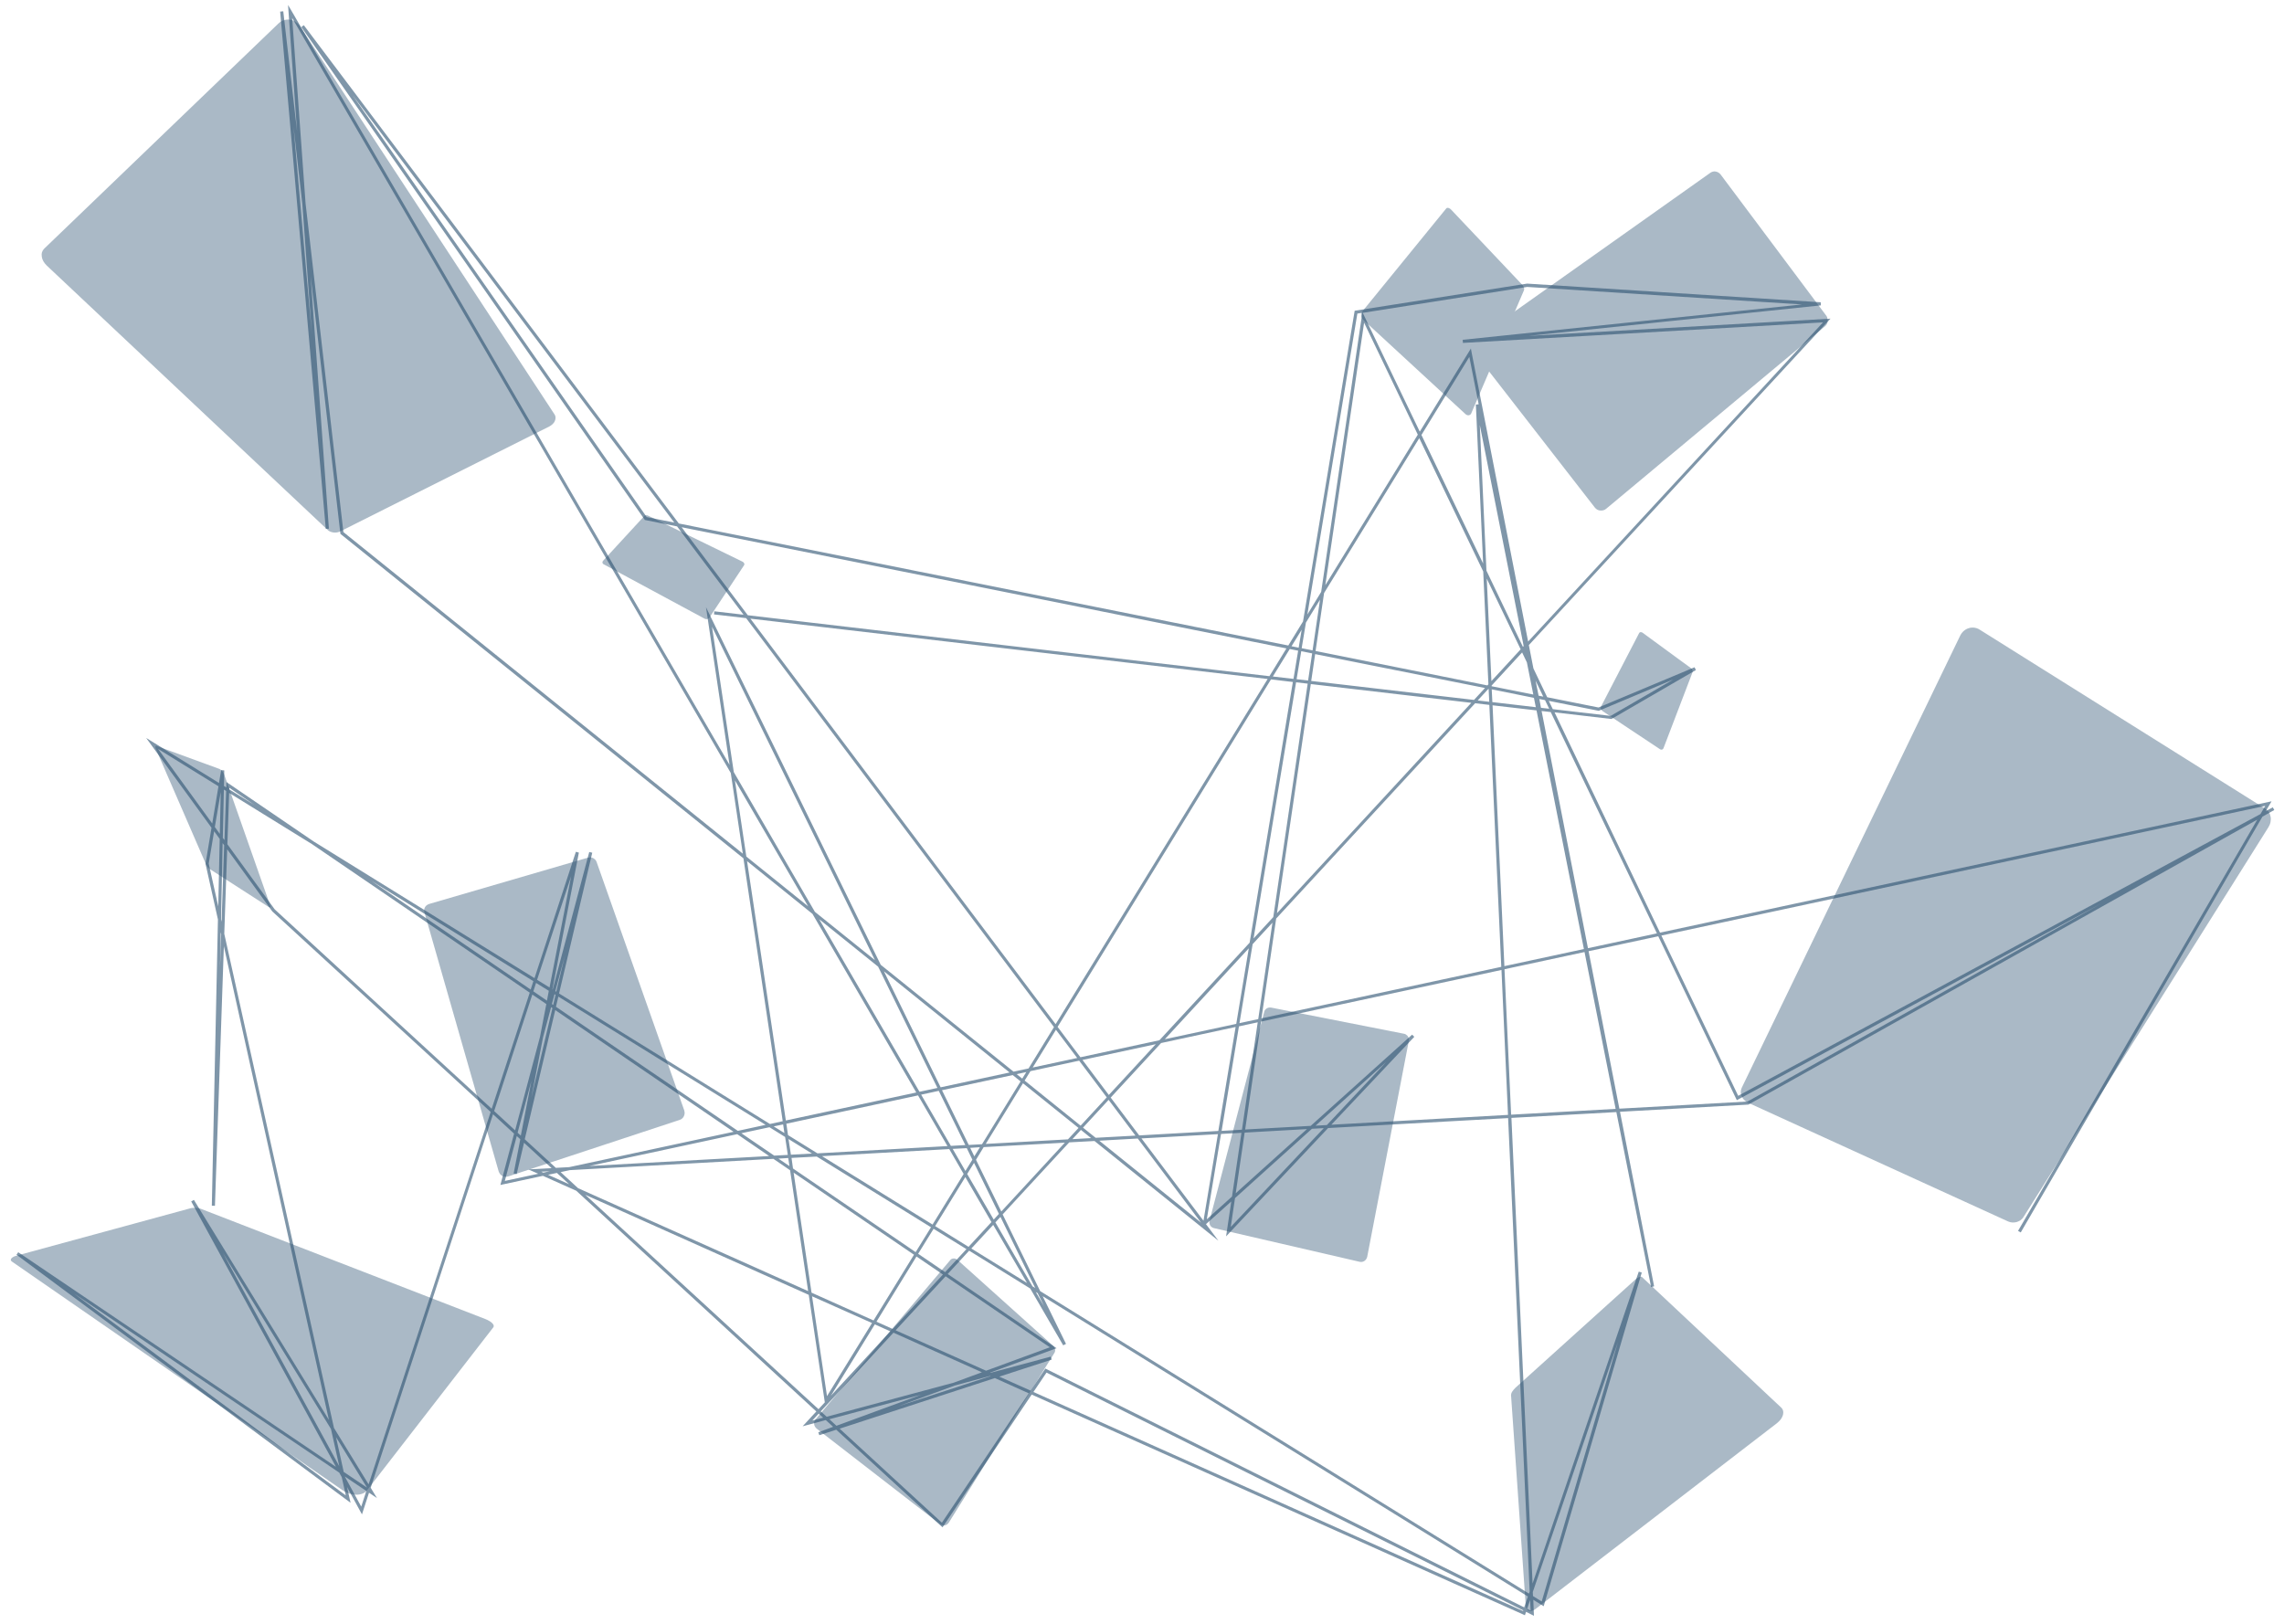 <?xml version="1.0" encoding="utf-8"?>
<!-- Generator: Adobe Illustrator 23.0.1, SVG Export Plug-In . SVG Version: 6.00 Build 0)  -->
<svg version="1.1" id="Calque_1" xmlns="http://www.w3.org/2000/svg" xmlns:xlink="http://www.w3.org/1999/xlink" x="0px" y="0px"
	 viewBox="0 0 2202.8 1566.7" style="enable-background:new 0 0 2202.8 1566.7;" xml:space="preserve">
<style type="text/css">
	.st0{opacity:0.6;fill:#2B5170;enable-background:new    ;}
	.st1{display:none;}
	.st2{display:inline;}
	.st3{fill:#FFB745;}
	.st4{clip-path:url(#SVGID_2_);}
	.st5{fill:#0000FF;}
	.st6{clip-path:url(#SVGID_4_);}
	.st7{clip-path:url(#SVGID_6_);}
	.st8{clip-path:url(#SVGID_8_);}
	.st9{clip-path:url(#SVGID_10_);}
	.st10{clip-path:url(#SVGID_12_);}
	.st11{clip-path:url(#SVGID_14_);}
	.st12{clip-path:url(#SVGID_16_);}
	.st13{clip-path:url(#SVGID_18_);}
	.st14{clip-path:url(#SVGID_20_);}
	.st15{clip-path:url(#SVGID_22_);}
	.st16{clip-path:url(#SVGID_24_);}
	.st17{opacity:0.4;enable-background:new    ;}
	.st18{enable-background:new    ;}
	.st19{fill:#2B5170;}
</style>
<g>
	<g id="Calque_1-2">
		<path id="Web" class="st0" d="M1479.4,1558.7l-7.6-3.8l-1.1,3.3l-1.5-0.7L995,1345.3l-86,128.1l-102.5-94.2l-16.3,5.3l-1-2.8
			l14.3-5.3l-7.1-6.5l-22.3,6l13.2-14.3l-231.5-212.9l-32.2-14.4l-41,8.8l13.2-49.5l-20.3-18.7l-118,360.3l6.1,10l-7.7-5.2
			l-6.8,20.9l-14.4-26.4l3.4,15.2L15.9,1210.4l1.7-2.4l306.4,207l-139.6-256l2.6-1.5l130.2,212.2L215.9,912.8l-8.6,250.4l-3-0.1
			l5.9-276.1l-12-53.8l5.8-34.7l-63-86.6l70.2,43.4l2.1-12.4l3,0.3l-0.3,15l2.2,1.4l0.2-5.2l84.2,57.4l212.9,131.8l39.9-121.9
			l2.9,0.8l-25.5,131.8l0.2,0.2l35.3-132.6l2.9,0.7l-32,135.8l203.4,125.9l12.3-2.7L717,828L328.3,515l-28.7-248.7l17.6,243.7
			l-3,0.2l-44-499l3-0.3l13.3,115.7L277.8,4.8l3.3,5.6l422.5,727.4l-22.7-152l168.5,344.9l128.1,103.1l14.5-3.1l24.5-39.9
			L719.6,596.3l-31-3.6l0.3-3l28.2,3.3L653,507.8l-31.1-6.2l-0.3-0.5l-331-475l2.4-1.8L654.7,505l587.8,117.7l14.2-23.2l49.8-299.7
			l1.1-0.2l165.2-26h0.2l283,18l0.1,3L1474.3,324l291.1-16.6l-2.5,2.7l-288.4,312.2l4.4,22.5l13.3,27.8l49.5,9.9l92.6-38.8l1.3,2.7
			l-81.4,47.2l-54.9-6.4L1601,899.7L2190.8,773l-5.6,9.5l6.8-3.7l1.4,2.6l-11.4,6.4l-233.1,401.1l-2.6-1.5L2177,790.7l-490.8,274.9
			h-0.3l-123.5,6.9l32.9,168.4l-2.9,0.6l-33.5-168.7l-101.2,5.6l20.4,449.1l102.4-300.8l2.9,0.9l-94.6,321.9l-10-6.2L1479.4,1558.7z
			 M996.7,1342.8l472.2,211.3l0.2-0.6l-459.8-229.4L996.7,1342.8z M1472.8,1552l3.4,1.7l-0.5-10.2L1472.8,1552z M1008.2,1320.2
			l1.2,0.6l460.6,229.8l3.6-10.5l-468-289.7l22.5,46l-2.7,1.4l-31.8-54.8l-58.9-36.5L914,1229l105,71.6l-64,23.5l0.4,0.2l58-15.6
			l0.9,2.9l-50.5,16.4l30.2,13.5L1008.2,1320.2z M1478.5,1539.7l8.4,5.2l73.5-250.2l-82.1,241.1L1478.5,1539.7z M1003.2,1245.5
			l471.4,291.8l0.7-2l-20.8-456.7l-173.6,9.6l-98.4,104.5l5-33.7l-24.4,21.9l12,16l-119.5-96.2l-24.4,1.3l-64.2,69.5L1003.2,1245.5z
			 M809.8,1378.2l98.6,90.7l83.8-124.8l-32.7-14.7L809.8,1378.2z M332.5,1424.3l15.9,29.1l4.9-15.1L332.5,1424.3z M71.3,1247.8
			l262.2,194.8l-3.9-17.6l-2.4-4.4L71.3,1247.8z M331.5,1419.9l22.4,15.1l-29.8-48.6L331.5,1419.9z M322.1,1377.5l33.4,54.4
			l117.7-359.2L262.6,879.2l-43.5-59.9l-2.8,81.5L322.1,1377.5z M215.1,1208.9l112.1,205.5l-8-35.9L215.1,1208.9z M799.9,1369.1
			l6.8,6.3l81.8-30L799.9,1369.1z M789.6,1363.7l-6.2,6.7l10.5-2.8L789.6,1363.7z M791.6,1361.5l5.7,5.2l122.6-32.9l27.1-10
			l-85.3-38.2L791.6,1361.5z M564.5,1152.6l224.9,206.8l6.1-6.6L780,1249.1L564.5,1152.6z M920.8,1336.6l-54.3,19.9l88.9-29
			l-0.3-0.2L920.8,1336.6z M783.2,1250.5l14.4,96.3l43.4-70.5L783.2,1250.5z M843.7,1277.6l-42.3,68.8l57.3-62.1L843.7,1277.6z
			 M863.8,1283.3l87.2,39l61.5-22.6L912,1231.2L863.8,1283.3z M845.3,1275l15.6,7l48.5-52.5l-25.5-17.4L845.3,1275z M782.7,1247
			l59.8,26.8l39-63.4l-116.1-79.2L782.7,1247z M999,1246.4l8,13.8l-6.2-12.7L999,1246.4z M557.5,1146.2l221.9,99.3L762,1128.9
			l-16.1-11l-196.4,10.9l-8.8,1.9L557.5,1146.2z M995.8,1240.9l2.6,1.6l-33.5-68.6l-4.9,5.3L995.8,1240.9z M936.8,1204.4l53.7,33.2
			l-32.6-56L936.8,1204.4z M885.5,1209.5l26,17.7l20.6-22.2l-31.7-19.6L885.5,1209.5z M764.8,1127.2l118.3,80.7l14.8-24l-110.2-68.2
			l-24.3,1.3L764.8,1127.2z M901.9,1182.8l32.2,20l22.1-23.9l-25.2-43.4L901.9,1182.8z M1191.1,1155.8l-4.1,27.8l89.7-95.3
			l-11.4,0.6L1191.1,1155.8z M792.8,1115.3l106.6,66l30-48.8l-13.9-24L792.8,1115.3z M1060.2,1100.4l98.1,79l-61-81.1L1060.2,1100.4
			z M1100.9,1098.2l59.8,79.4l13.9-83.5L1100.9,1098.2z M932.8,1132.5l25.6,44l5-5.5l-24-49.2L932.8,1132.5z M1177.6,1093.9
			l-13.7,82.3l24.3-21.9l9.1-61.5L1177.6,1093.9z M941.3,1118.8l24.4,49.9l61.3-66.4l-78.3,4.3L941.3,1118.8z M1200.4,1092.6
			l-8.6,58.5l68.7-61.9L1200.4,1092.6z M528.6,1133.3l20.3,9.1l-11.8-10.9L528.6,1133.3z M498.4,1095.9l-11.5,43.3l32.2-6.9
			l-9.5-4.2l22.4-1.2l-26.6-24.5l-7.1,30.2l-2.9-0.6l6.4-33L498.4,1095.9z M522,1130.3l2,0.9l6.2-1.3L522,1130.3z M918.8,1108.3
			l12.3,21.3l6.7-10.9l-5.4-11.1L918.8,1108.3z M506.1,1099l30,27.6l12.9-0.7l158.5-34.1L535.5,974.4L506.1,1099z M750.8,1117.7
			l10.6,7.2l-1.2-7.8L750.8,1117.7z M711,1094.1l-142.7,30.7l173.5-9.6L711,1094.1z M935.7,1107.3l4,8.2l5.4-8.8L935.7,1107.3z
			 M715,1093.2l31.7,21.6l13.1-0.7l-2.6-17.3l-15.1-9.4L715,1093.2z M760.5,1098.8l2.3,15.1l20.3-1.1L760.5,1098.8z M760,1095
			l28.4,17.6l125.4-7l-28.4-48.9l-127,27.3L760,1095z M888.4,1056l28.7,49.4l13.9-0.8l-25.6-52.3L888.4,1056z M908.5,1051.7
			l25.8,52.8l12.8-0.7l37.2-60.6l-7.6-6.1L908.5,1051.7z M986.6,1045l-35.9,58.5l79.3-4.4l10.2-11L986.6,1045z M1042.5,1090
			l-8.2,8.9l18-1L1042.5,1090z M1044.5,1087.8l12.2,9.8l38.4-2.1l-25.9-34.5L1044.5,1087.8z M499.2,1092.7l3.1,2.8l10.2-52.8
			L499.2,1092.7z M1071.2,1058.8l27.5,36.5l76.3-4.3l16.7-100.3l-71.9,15.5L1071.2,1058.8z M746.2,1086.6l10.3,6.4l-1.2-8.3
			L746.2,1086.6z M536.2,971.2l175.4,119.7l26.8-5.8L538.5,961.4L536.2,971.2z M1194.9,990.1l-16.7,100.8l19.6-1.1l15.2-103.6
			L1194.9,990.1z M476.6,1071.8l20.2,18.6l24-90.2l6.1-31.6l-13.5-9.2L476.6,1071.8z M1216.2,985.5l-15.3,104.1l63.2-3.5l97.8-88
			l2.1,2.1L1284,1085l170.4-9.5l-6.3-139.8L1216.2,985.5z M988.2,1042.4l54,43.5l25.2-27.3l-26.6-35.4l-47,10.1L988.2,1042.4z
			 M1336.7,1024.7l-67.9,61.2l10.9-0.6L1336.7,1024.7z M720.5,830.7l37.4,250.2l125.8-27L783.6,881.6L720.5,830.7z M1451,935
			l6.4,140.3l100.8-5.6l-30-151.3L1451,935z M264.9,877.2l209.3,192.4l36.7-112L300.9,814.3L221,764.9l-1.7,49.5L264.9,877.2z
			 M1532.1,917.6l29.7,151.9l123.6-6.9L2025.8,872l-350.7,189.3l-0.7-1.4l-75.1-156.7L1532.1,917.6z M523.7,1000.8l-11.3,58.2
			l20.4-86.5l-1.3-0.9L523.7,1000.8z M1602.3,902.5l74.1,154.6l503.7-271.8l4.6-7.9L1602.3,902.5z M1044,1022.5l25.4,33.8l45.3-49
			L1044,1022.5z M790.1,886.8l96.7,166.4l17.3-3.7l-57.2-117L790.1,886.8z M852.5,937l54.7,111.9l66.5-14.3L852.5,937z
			 M980.5,1036.2l5.4,4.3l3.9-6.3L980.5,1036.2z M1018.4,993.4l-22.4,36.4l42.9-9.2L1018.4,993.4z M1020,990.6l22,29.3l76.2-16.4
			l87-94.1l41.7-251.5l-21.1-2.5L1020,990.6z M1204.4,914.8l-81,87.7l68.9-14.8L1204.4,914.8z M723.7,596.8L1018.1,988l204.5-333
			L723.7,596.8z M1208.1,910.8l-12.7,76.2l18.1-3.9l13.7-93L1208.1,910.8z M1230.8,886.1l-14.2,96.3l231.3-49.7L1436.4,680
			l-13.7-1.6L1230.8,886.1z M532.3,968.6l1.2,0.8l2.3-9.7l-1-0.6L532.3,968.6z M514.4,956.3l13.1,9l1.8-9.5l-12.3-7.6L514.4,956.3z
			 M532.1,957.4l-0.2,0.8L532.1,957.4L532.1,957.4z M535.6,956.1l0.9,0.6l8.2-34.7L535.6,956.1z M358.4,849.9l153.4,104.7l2.6-8.1
			L358.4,849.9z M518,945.2l12,7.4l20.8-107.2L518,945.2z M212.9,899.4l-0.7,33.9l1.1-32.2L212.9,899.4z M1439.5,680.4l11.4,251.6
			l76.7-16.5l-45.7-230.2L1439.5,680.4z M785.9,879.6l57.9,46.6L686.7,604.6l21,140.2L785.9,879.6z M1486.8,685.9l44.7,228.8
			l66.5-14.3l-102.4-213.5L1486.8,685.9z M1250,658.2l-41,247.1l19-20.6l33.2-225.2L1250,658.2z M213.2,886.8l0.5,2.4l2.5-73.8
			l-1.5-2.1L213.2,886.8z M1264.2,659.9l-32.6,221L1419,678L1264.2,659.9z M201.3,833.1l9.2,41.3l1.4-65.1l-5.4-7.4L201.3,833.1z
			 M719.8,826.3l59.6,48l-70.6-121.5L719.8,826.3z M331.2,513.3l385.2,310.2l-11.6-77.8l-423-728.3l12.9,178.8L331.2,513.3z
			 M214.9,808.3l1.6,2.1l1.6-47.4l-2.2-1.3L214.9,808.3z M207.2,797.8l4.8,6.6l0.9-40.4L207.2,797.8z M152.5,722.5l52.2,71.9l6-35.9
			L152.5,722.5z M221.1,761.5l24,14.8L221.2,760L221.1,761.5z M1497.6,684.1l55.8,6.5l60.4-35.1l-71.9,30.2l-48.2-9.6L1497.6,684.1z
			 M1486.2,682.8l7.9,0.9l-4-8.3l-5.5-1.1L1486.2,682.8z M1439.3,677.3l41.9,4.9l-1.8-9l-40.7-8.2L1439.3,677.3z M1425.2,675.7
			l11.1,1.3l-0.6-12.5h-0.2L1425.2,675.7z M1264.6,656.9l157,18.3l10.6-11.5L1268.4,631L1264.6,656.9z M1483.9,671.1l4.5,0.9
			l-7.4-15.4L1483.9,671.1z M1438.6,662l40.2,8l-6.2-31l-4.6-9.6l-29.4,31.9L1438.6,662z M1268.8,628l165.7,33.2l1-1.1l-5-108.8
			l-61.7-128.6L1277,572.1L1268.8,628z M1433.9,558.2l4.5,98.8l28.2-30.6L1433.9,558.2z M1250.5,655.2l11.1,1.3l3.9-26.2l-10.5-2.1
			L1250.5,655.2z M1227.6,652.6l19.9,2.3l4.5-27.2l-8.1-1.6L1227.6,652.6z M721.2,593.5l503.1,58.8l16.4-26.8L657.4,508.6
			L721.2,593.5z M1255.4,625.3l10.5,2.1l7.2-48.9l-13.6,22.1L1255.4,625.3z M1470.2,627l0.1,0.1L1470.2,627L1470.2,627z
			 M1245.6,623.4l6.9,1.4l2.9-17.3L1245.6,623.4z M1433.6,550.5l35.2,73.5l0.7-0.8L1427.2,410L1433.6,550.5z M1418.6,336.2l0.7,3.8
			l54.5,278.9l284.4-307.9l-347.3,19.8l-0.2-3l327.2-34.1l-265-16.9l-158.6,25l55,114.6L1418.6,336.2z M1309.1,302.5l-48.2,290.3
			l13.3-21.8l39.7-269.3L1309.1,302.5z M1315.6,311.3l-37.4,253.2l89.2-145.2L1315.6,311.3z M1370.9,419.6l59.5,124l-7-153.3
			l2.7-0.3l-9-45.7L1370.9,419.6z M623.7,498.8l26.6,5.3L340.1,91.9L623.7,498.8z M283.1,122.3l17.6,200.1l-9.1-125.8L283.1,122.3z"
			/>
		<g id="Stroke" class="st1">
			<g class="st2">
				<path class="st3" d="M320.5,520.2l-0.3-0.2L27.6,246l0.4-0.4L281.2,0l0.3,0.5l264.2,407.1L320.5,520.2z M29,246l291.7,273
					l223.7-111.7L281.1,1.6L29,246z"/>
				<g>
					<defs>
						<path id="SVGID_1_" d="M320.5,520.2l-0.3-0.2L27.6,246l0.4-0.4L281.2,0l0.3,0.5l264.2,407.1L320.5,520.2z M29,246l291.7,273
							l223.7-111.7L281.1,1.6L29,246z"/>
					</defs>
					<clipPath id="SVGID_2_">
						<use xlink:href="#SVGID_1_"  style="overflow:visible;"/>
					</clipPath>
					<g class="st4">
						<path class="st5" d="M268.6,22.6l-226,217.3c-1,1-1.7,2.2-2.1,3.5c-0.4,1.4-0.5,2.8-0.2,4.2c0.2,1.6,0.8,3.1,1.5,4.4
							c0.8,1.5,1.9,2.9,3.2,4.1l271.1,255.2c0.8,0.7,1.6,1.3,2.6,1.6c1,0.4,2.1,0.7,3.1,0.8c1.1,0.1,2.2,0.1,3.3-0.1
							c1.1-0.2,2.1-0.5,3.1-1l201.4-101.1c1.2-0.6,2.4-1.4,3.4-2.4c0.9-0.9,1.6-1.9,2.1-3c0.5-1,0.7-2.1,0.7-3.2c0-1.1-0.4-2.1-1-3
							L289.7,25.9c-1.2-1.8-2.7-3.4-4.6-4.7c-1.7-1.1-3.5-1.9-5.5-2.2c-1.9-0.3-3.9-0.1-5.7,0.5C271.9,20.1,270.1,21.2,268.6,22.6
							 M327.8,512.2c-0.9,0.4-1.9,0.8-2.8,0.9c-1,0.2-2,0.2-3,0.1c-1-0.1-1.9-0.4-2.9-0.7c-0.9-0.4-1.7-0.9-2.4-1.5L45.7,255.4
							c-1.2-1.1-2.1-2.3-2.9-3.7c-0.7-1.2-1.2-2.6-1.4-4c-0.2-1.3-0.1-2.6,0.2-3.8c0.3-1.2,1-2.3,1.9-3.2l226-216.8
							c1.4-1.3,3-2.3,4.8-2.9c1.7-0.5,3.5-0.7,5.2-0.4c1.8,0.3,3.5,1,5,2c1.7,1.1,3.1,2.6,4.2,4.2l245.4,373.6
							c0.5,0.8,0.8,1.8,0.9,2.7c0,1-0.2,2-0.6,2.9c-0.5,1-1.1,1.9-1.9,2.7c-0.9,0.9-1.9,1.6-3.1,2.2L327.8,512.2 M329.9,514.2
							c-1.3,0.6-2.7,1.1-4.1,1.3c-1.4,0.2-2.9,0.3-4.4,0.1c-1.4-0.2-2.8-0.5-4.1-1.1c-1.3-0.5-2.4-1.2-3.4-2.2L42.7,258.2
							c-1.7-1.6-3.1-3.4-4.2-5.4c-1-1.8-1.7-3.8-2-5.8c-0.3-1.9-0.2-3.7,0.3-5.6c0.5-1.8,1.4-3.3,2.7-4.6L265.6,18.1
							c2-1.9,4.3-3.4,6.9-4.2c2.5-0.8,5.1-1,7.6-0.6c2.6,0.4,5.1,1.4,7.3,2.9c2.4,1.7,4.4,3.8,6,6.2l244.7,376.1
							c0.8,1.2,1.2,2.6,1.2,4c0,1.4-0.3,2.9-0.9,4.2c-0.7,1.5-1.7,2.8-2.8,3.9c-1.3,1.3-2.8,2.3-4.5,3.1L329.9,514.2 M264.7,16.8
							L38.6,236c-1.4,1.4-2.4,3.1-2.9,5c-0.5,1.9-0.6,4-0.3,5.9c0.4,2.2,1.1,4.3,2.2,6.2c1.2,2.1,2.7,4.1,4.5,5.7l271.2,253.8
							c1.1,1,2.3,1.8,3.6,2.3c1.4,0.6,2.9,1,4.4,1.1c1.6,0.2,3.1,0.1,4.7-0.1c1.5-0.2,3-0.7,4.4-1.4l201.1-100.4
							c1.8-0.9,3.4-2,4.8-3.4c1.2-1.2,2.3-2.6,3-4.2c0.7-1.4,1-2.9,1-4.5c0-1.5-0.4-3-1.2-4.2L294.5,21.3c-1.7-2.6-3.9-4.9-6.5-6.7
							c-2.3-1.6-5-2.7-7.8-3.1c-2.7-0.4-5.5-0.2-8.1,0.6C269.3,13.1,266.8,14.7,264.7,16.8"/>
						<path class="st3" d="M323.3,516.8c-0.7,0-1.4,0-2.1-0.1c-1.6-0.2-3.1-0.6-4.6-1.2c-1.4-0.6-2.7-1.4-3.8-2.4L41.7,259.2
							c-1.8-1.7-3.4-3.7-4.6-5.9c-1.1-2-1.9-4.1-2.2-6.4c-0.3-2.1-0.2-4.2,0.3-6.2c0.5-2,1.6-3.7,3.1-5.2L264.4,16.4
							c2.2-2.1,4.8-3.7,7.6-4.7c2.7-0.9,5.6-1.1,8.4-0.7c2.9,0.5,5.6,1.5,8,3.2c2.6,1.8,4.9,4.1,6.6,6.8l244.4,376.7
							c0.9,1.3,1.4,2.9,1.4,4.5c0,1.6-0.3,3.2-1,4.7c-0.8,1.6-1.8,3.1-3.1,4.3c-1.4,1.4-3.1,2.6-4.9,3.4L330.6,515.1
							c-1.4,0.7-3,1.2-4.5,1.4C325.2,516.7,324.2,516.8,323.3,516.8z M277.6,13.5c-1.7,0-3.3,0.3-4.9,0.8c-2.5,0.8-4.8,2.3-6.7,4.1
							L39.8,237.2c-1.2,1.2-2.1,2.7-2.6,4.4c-0.5,1.7-0.6,3.6-0.3,5.4c0.3,2,1,3.9,2,5.6c1.1,1.9,2.4,3.7,4.1,5.2L314.2,512
							c0.9,0.9,2,1.6,3.2,2c1.3,0.5,2.6,0.9,4,1c1.4,0.2,2.8,0.1,4.2-0.1c1.4-0.2,2.7-0.6,4-1.2l201.1-100.5
							c1.6-0.8,3.1-1.8,4.3-3.1c1.1-1.1,2-2.3,2.7-3.8c0.6-1.2,0.9-2.6,0.9-4c0-1.3-0.4-2.6-1.2-3.7L293,22.6
							c-1.5-2.4-3.5-4.5-5.9-6.1c-2.1-1.5-4.6-2.4-7.1-2.8C279.2,13.6,278.4,13.5,277.6,13.5z M329.9,514.2L329.9,514.2L329.9,514.2
							z M538.8,398.7c0.3,0.6,0.6,1.2,0.7,1.9C539.4,400,539.1,399.3,538.8,398.7L538.8,398.7z M277.6,12.5c0.9,0,1.8,0.1,2.6,0.2
							c2.7,0.4,5.3,1.5,7.5,3c2.5,1.7,4.6,3.9,6.2,6.4l241.5,371.2L294.1,21.6c-1.6-2.6-3.8-4.8-6.3-6.5c-2.3-1.5-4.9-2.6-7.6-3
							c-2.6-0.4-5.4-0.2-7.9,0.6c-2.7,0.9-5.2,2.4-7.3,4.4L38.9,236.4c-1.3,1.3-2.3,2.9-2.8,4.7c-0.5,1.9-0.6,3.8-0.3,5.7
							c0.2,1,0.4,2.1,0.8,3.1c-0.3-0.9-0.5-1.8-0.7-2.8c-0.3-1.9-0.2-3.9,0.3-5.8c0.5-1.8,1.5-3.5,2.9-4.8L265.2,17.7
							c2-2,4.4-3.5,7.1-4.4C274,12.8,275.8,12.5,277.6,12.5z M323.3,514.3c-0.5,0-1,0-1.5-0.1c-1.1-0.1-2.2-0.4-3.3-0.8
							c-1-0.4-1.9-1-2.7-1.7L44.7,256.4c-1.3-1.2-2.4-2.6-3.3-4.2c-0.8-1.4-1.3-3-1.6-4.6c-0.2-1.5-0.2-3,0.2-4.4
							c0.4-1.4,1.2-2.7,2.2-3.7l226-217.3l0.3,0.4l-0.3-0.4c1.5-1.5,3.4-2.6,5.4-3.3c1.9-0.6,4-0.8,6-0.5c2,0.3,4,1.1,5.7,2.3
							c1.9,1.3,3.5,2.9,4.7,4.8l245.3,374.2c0.6,1,1,2.1,1,3.3c0,1.2-0.2,2.3-0.7,3.4c-0.6,1.2-1.3,2.2-2.2,3.1
							c-1,1-2.2,1.8-3.5,2.5L328.5,513.1c-1,0.5-2.1,0.8-3.3,1C324.6,514.2,323.9,514.3,323.3,514.3z M277.7,21
							c-1.1,0-2.2,0.2-3.3,0.5c-1.7,0.6-3.3,1.5-4.6,2.8l-226,216.8c-0.8,0.8-1.5,1.8-1.8,2.9c-0.3,1.2-0.4,2.4-0.2,3.6
							c0.2,1.4,0.7,2.7,1.3,3.9c0.7,1.3,1.7,2.6,2.8,3.6l271.1,255.5c0.6,0.6,1.4,1.1,2.2,1.4c0.9,0.4,1.8,0.6,2.7,0.7
							c1,0.1,1.9,0.1,2.9-0.1c0.9-0.1,1.8-0.4,2.7-0.9l0.2,0.4l-0.2-0.4L529,410.5c1.1-0.5,2.1-1.2,3-2.1c0.8-0.7,1.4-1.6,1.8-2.5
							c0.4-0.8,0.6-1.7,0.6-2.7c0-0.9-0.3-1.7-0.8-2.5L288.2,27.1c-1-1.6-2.4-3-4-4.1c-1.4-1-3.1-1.6-4.8-1.9
							C278.9,21,278.3,21,277.7,21z M277.7,20c0.6,0,1.2,0,1.8,0.1c1.9,0.3,3.6,1,5.2,2.1c1.7,1.2,3.2,2.7,4.3,4.4l238.8,363.6
							l-238.6-364c-1.2-1.8-2.7-3.3-4.4-4.5c-1.6-1.1-3.4-1.8-5.3-2.1c-1.8-0.3-3.7-0.1-5.5,0.4c-1.9,0.6-3.6,1.7-5,3L43,240.3
							c-0.9,0.9-1.6,2-2,3.2c-0.4,1.3-0.4,2.7-0.2,4c0.1,0.8,0.3,1.5,0.6,2.3c-0.2-0.7-0.4-1.3-0.5-2c-0.2-1.3-0.1-2.7,0.2-4
							c0.4-1.3,1-2.4,2-3.4l226-216.8c1.4-1.4,3.1-2.4,5-3C275.2,20.2,276.5,20,277.7,20L277.7,20z"/>
					</g>
				</g>
			</g>
			<g class="st2">
				<path class="st3" d="M1319.8,1222.2l-0.5-0.1l-157.8-36.6l57.2-217.5l144.4,28.4l-0.1,0.5L1319.8,1222.2z M1162.7,1184.8
					L1319,1221l43-223.8l-142.5-28.1L1162.7,1184.8z"/>
				<g>
					<defs>
						<path id="SVGID_3_" d="M1319.8,1222.2l-0.5-0.1l-157.8-36.6l57.2-217.5l144.4,28.4l-0.1,0.5L1319.8,1222.2z M1162.7,1184.8
							L1319,1221l43-223.8l-142.5-28.1L1162.7,1184.8z"/>
					</defs>
					<clipPath id="SVGID_4_">
						<use xlink:href="#SVGID_3_"  style="overflow:visible;"/>
					</clipPath>
					<g class="st6">
						<path class="st5" d="M1354.4,997.3L1226,972c-0.7-0.1-1.5-0.1-2.2,0c-0.7,0.1-1.4,0.4-2,0.7c-0.6,0.4-1.1,0.8-1.6,1.4
							c-0.4,0.6-0.8,1.2-0.9,1.9l-52.7,201.3c-0.2,0.8-0.3,1.6-0.2,2.5c0.1,0.8,0.4,1.5,0.8,2.2c0.4,0.7,0.9,1.3,1.5,1.7
							c0.6,0.5,1.4,0.8,2.2,1l140.5,32.5c0.8,0.2,1.7,0.2,2.5,0c0.8-0.1,1.5-0.5,2.2-0.9c0.7-0.4,1.3-1,1.7-1.7
							c0.5-0.7,0.8-1.5,1-2.3l40.2-208.7c0.2-0.7,0.2-1.4,0-2.1c-0.2-0.7-0.5-1.3-0.9-1.9c-0.4-0.6-1-1.1-1.6-1.5
							C1355.9,997.7,1355.2,997.5,1354.4,997.3 M1171.2,1183.6c-0.6-0.1-1.3-0.4-1.8-0.8c-0.5-0.4-0.9-0.9-1.3-1.4
							c-0.3-0.6-0.5-1.2-0.6-1.8c-0.1-0.7,0-1.3,0.1-2l52.6-201.4c0.2-0.6,0.4-1.1,0.8-1.5c0.4-0.5,0.8-0.8,1.3-1.1
							c1-0.6,2.3-0.8,3.4-0.6l128.5,25.3c0.6,0.1,1.2,0.4,1.7,0.7c0.5,0.3,0.9,0.7,1.3,1.2c0.3,0.5,0.6,1,0.7,1.6
							c0.1,0.6,0.1,1.2,0,1.8l-40.3,208.7c-0.1,0.7-0.4,1.3-0.8,1.9c-0.4,0.6-0.9,1-1.4,1.4c-0.6,0.4-1.2,0.6-1.8,0.8
							c-0.7,0.1-1.4,0.1-2.1-0.1L1171.2,1183.6 M1170.5,1186c-1.9-0.4-3.5-1.7-4.5-3.3c-0.5-0.8-0.8-1.8-0.9-2.7c-0.1-1-0.1-2,0.2-3
							l52.8-201.2c0.2-0.8,0.6-1.6,1.1-2.3c0.5-0.7,1.2-1.2,1.9-1.7c1.5-0.9,3.3-1.2,5.1-0.9l128.3,25.3c1.8,0.3,3.4,1.3,4.4,2.8
							c0.5,0.7,0.9,1.5,1.1,2.3c0.2,0.8,0.2,1.7,0.1,2.6l-40.1,208.8c-0.2,1-0.6,2-1.2,2.8c-0.5,0.8-1.3,1.5-2.1,2.1
							c-1.7,1.1-3.8,1.5-5.7,1L1170.5,1186 M1354.8,995.3L1226.5,970c-1-0.2-2-0.2-3,0c-1,0.2-1.9,0.5-2.8,1
							c-0.8,0.5-1.6,1.1-2.2,1.9c-0.6,0.8-1,1.6-1.3,2.6l-52.9,201.2c-0.3,1.1-0.4,2.3-0.2,3.4c0.1,1.1,0.5,2.1,1,3.1
							c0.5,0.9,1.3,1.8,2.1,2.4c0.9,0.7,1.9,1.1,3,1.4l140.7,32.6c1.1,0.3,2.3,0.3,3.4,0.1c1.1-0.2,2.1-0.6,3.1-1.3
							c0.9-0.6,1.7-1.4,2.4-2.4c0.7-1,1.1-2.1,1.3-3.2l40.1-208.8c0.2-1,0.2-2-0.1-2.9c-0.2-0.9-0.6-1.8-1.2-2.6
							c-0.6-0.8-1.3-1.5-2.2-2C1356.8,995.9,1355.8,995.5,1354.8,995.3"/>
						<path class="st3" d="M1312.8,1220.4c-0.7,0-1.3-0.1-2-0.2l-140.7-32.6c-1.2-0.3-2.2-0.8-3.2-1.5c-1.8-1.4-3-3.5-3.3-5.8
							c-0.2-1.2-0.1-2.4,0.2-3.6l52.9-201.2c0.3-1,0.7-2,1.4-2.8c0.6-0.8,1.4-1.5,2.3-2c0.9-0.5,1.9-0.9,2.9-1.1
							c1.1-0.2,2.2-0.2,3.2,0l128.3,25.3c1.1,0.2,2.1,0.6,3.1,1.2c0.9,0.6,1.7,1.3,2.3,2.2c0.6,0.8,1.1,1.8,1.3,2.8
							c0.3,1,0.3,2.1,0.1,3.2l-40.1,208.9c-0.2,1.2-0.7,2.4-1.4,3.4c-0.7,1-1.5,1.8-2.5,2.5
							C1316.3,1219.9,1314.6,1220.4,1312.8,1220.4L1312.8,1220.4z M1176.6,1132l-11.8,44.9c-0.3,1-0.4,2.1-0.2,3.2
							c0.1,1,0.5,2,1,2.9c0.5,0.9,1.2,1.6,2,2.3c0.8,0.6,1.8,1.1,2.8,1.3l140.6,32.6c2.1,0.5,4.3,0.1,6.1-1.1
							c0.9-0.6,1.6-1.3,2.2-2.2c0.6-0.9,1-2,1.2-3.1l32.8-171.1l-32.9,171.1c-0.2,1.1-0.6,2.1-1.2,3c-0.6,0.9-1.3,1.6-2.2,2.2
							c-0.9,0.6-1.8,1-2.9,1.2c-1.1,0.2-2.2,0.2-3.2-0.1l-140.6-32.6l0,0c-1-0.2-2-0.7-2.8-1.3c-0.8-0.6-1.5-1.4-2-2.3
							c-0.5-0.9-0.9-1.9-1-2.9c-0.1-1.1-0.1-2.1,0.2-3.2L1176.6,1132z M1224.9,971.3c-1.2,0-2.4,0.3-3.4,0.9
							c-0.7,0.4-1.3,0.9-1.8,1.5c-0.5,0.6-0.8,1.3-1.1,2.1l-52.8,201.2c-0.2,0.9-0.3,1.9-0.2,2.8c0.1,0.9,0.4,1.7,0.8,2.5
							c0.4,0.8,1,1.5,1.7,2c0.7,0.5,1.5,0.9,2.4,1.1l0,0l140.6,32.6c0.9,0.2,1.9,0.2,2.8,0.1c0.9-0.2,1.7-0.5,2.5-1
							c0.8-0.5,1.4-1.2,1.9-1.9c0.5-0.8,0.9-1.7,1.1-2.7l40.1-208.8c0.2-0.8,0.1-1.6-0.1-2.4c-0.2-0.8-0.5-1.5-1-2.1
							c-0.5-0.7-1.1-1.2-1.8-1.7c-0.7-0.5-1.5-0.8-2.4-0.9l-128.3-25.3C1225.7,971.3,1225.3,971.3,1224.9,971.3L1224.9,971.3z
							 M1312.8,1217.9c-0.5,0-1-0.1-1.5-0.2l-140.5-32.5c-0.8-0.2-1.6-0.6-2.3-1.1c-0.7-0.5-1.2-1.2-1.7-1.9
							c-0.4-0.7-0.7-1.6-0.8-2.4c-0.1-0.9-0.1-1.8,0.2-2.7l52.7-201.3c0.2-0.7,0.5-1.4,1-2c0.5-0.6,1-1.1,1.7-1.5
							c1.4-0.8,3-1.1,4.5-0.8l128.4,25.3c0.8,0.2,1.6,0.5,2.3,0.9c0.7,0.4,1.2,1,1.7,1.6c0.5,0.6,0.8,1.3,1,2.1
							c0.2,0.8,0.2,1.5,0,2.3l-40.2,208.7c-0.2,0.9-0.5,1.8-1,2.5c-0.5,0.7-1.1,1.3-1.8,1.8c-0.7,0.5-1.5,0.8-2.4,1
							C1313.6,1217.8,1313.2,1217.9,1312.8,1217.9L1312.8,1217.9z M1179.3,1130.6l-12.2,46.8c-0.2,0.7-0.2,1.5-0.1,2.3
							c0.1,0.7,0.3,1.4,0.7,2c0.3,0.6,0.8,1.2,1.4,1.6c0.6,0.4,1.3,0.8,2,0.9l140.5,32.5c0.7,0.2,1.5,0.2,2.3,0
							c0.7-0.1,1.4-0.4,2-0.8c0.6-0.4,1.1-0.9,1.6-1.6c0.4-0.6,0.7-1.4,0.9-2.2l28.7-149l-28.8,149c-0.1,0.8-0.4,1.5-0.9,2.1
							c-0.4,0.6-0.9,1.1-1.6,1.5c-1.3,0.8-2.8,1.1-4.3,0.8l-140.5-32.5c-0.7-0.2-1.4-0.5-2-0.9c-1.1-0.9-1.9-2.2-2.1-3.6
							c-0.1-0.7-0.1-1.5,0.1-2.2L1179.3,1130.6z M1224.8,973.3c-0.3,0-0.5,0-0.8,0.1c-0.5,0.1-1,0.3-1.5,0.5c-0.4,0.3-0.8,0.6-1.2,1
							c-0.3,0.4-0.6,0.9-0.7,1.4l-52.6,201.4c-0.2,0.6-0.2,1.2-0.1,1.8c0.1,0.6,0.3,1.1,0.6,1.7c0.3,0.5,0.7,0.9,1.1,1.3
							c0.5,0.4,1,0.6,1.6,0.8l140.5,32.5c1.2,0.3,2.5,0.1,3.5-0.6c1-0.7,1.8-1.8,2-3l40.3-208.7c0.1-0.5,0.1-1,0-1.5
							c-0.1-0.5-0.3-1-0.7-1.4c-0.3-0.4-0.7-0.8-1.2-1.1c-0.5-0.3-1-0.5-1.6-0.6l-128.5-25.3
							C1225.4,973.3,1225.1,973.3,1224.8,973.3L1224.8,973.3z"/>
					</g>
				</g>
			</g>
			<g class="st2">
				<path class="st3" d="M1418,407l-111.2-102.5l89.1-108.4l77,81.4l-0.1,0.3L1418,407z M1308.2,304.4l109.4,100.8l54-127.4
					l-75.7-80.1L1308.2,304.4z"/>
				<g>
					<defs>
						<path id="SVGID_5_" d="M1418,407l-111.2-102.5l89.1-108.4l77,81.4l-0.1,0.3L1418,407z M1308.2,304.4l109.4,100.8l54-127.4
							l-75.7-80.1L1308.2,304.4z"/>
					</defs>
					<clipPath id="SVGID_6_">
						<use xlink:href="#SVGID_5_"  style="overflow:visible;"/>
					</clipPath>
					<g class="st7">
						<path class="st5" d="M1468,274.6l-68.4-72.3c-0.4-0.4-0.8-0.8-1.3-1.1c-0.4-0.3-0.9-0.5-1.3-0.6c-0.4-0.1-0.8-0.1-1.2-0.1
							c-0.3,0.1-0.7,0.3-0.9,0.5l-81.3,99.8c-0.4,0.5-0.7,1.1-0.8,1.8c-0.1,0.7-0.1,1.4,0,2.1c0.1,0.8,0.4,1.5,0.8,2.2
							c0.4,0.7,0.9,1.4,1.5,1.9l98.1,90.5c0.5,0.5,1.1,0.8,1.7,1.1c0.5,0.2,1.1,0.3,1.7,0.2c0.5-0.1,1-0.3,1.4-0.6
							c0.4-0.4,0.8-0.9,1-1.4l50.9-118.6c0.2-0.4,0.2-0.8,0.2-1.2c0-0.5-0.1-1-0.3-1.4c-0.2-0.5-0.4-1-0.7-1.5
							C1468.7,275.4,1468.4,275,1468,274.6 M1315.7,308.1c-0.5-0.5-0.9-1-1.2-1.5c-0.3-0.5-0.5-1.1-0.6-1.7c-0.1-0.6-0.1-1.1,0-1.7
							c0.1-0.5,0.3-1,0.7-1.4l81-100c0.2-0.2,0.4-0.4,0.7-0.4c0.3-0.1,0.7,0,1,0.1c0.4,0.1,0.7,0.3,1.1,0.5c0.4,0.3,0.8,0.6,1.1,0.9
							l68.5,72.4c0.3,0.3,0.6,0.7,0.8,1.1c0.2,0.4,0.4,0.8,0.5,1.2c0.1,0.4,0.2,0.8,0.2,1.1c0,0.3,0,0.6-0.2,1l-51,118.5
							c-0.2,0.4-0.5,0.8-0.8,1.1c-0.3,0.3-0.7,0.4-1.2,0.5c-0.4,0.1-0.9,0-1.3-0.2c-0.5-0.2-1-0.5-1.3-0.9L1315.7,308.1
							 M1314.6,309.6c-0.7-0.7-1.3-1.4-1.8-2.3c-0.4-0.8-0.8-1.7-0.9-2.6c-0.2-0.8-0.2-1.7,0-2.5c0.2-0.8,0.5-1.5,1-2.1l81.5-99.7
							c0.3-0.3,0.6-0.6,1.1-0.6c0.5-0.1,1-0.1,1.4,0.1c0.6,0.2,1.1,0.4,1.6,0.7c0.6,0.4,1.1,0.8,1.6,1.3l68.3,72.2
							c0.9,1,1.6,2.1,2,3.3c0.2,0.5,0.3,1.1,0.3,1.7c0,0.5,0,1-0.2,1.4l-50.6,118.7c-0.3,0.7-0.7,1.2-1.2,1.7
							c-0.5,0.4-1.1,0.7-1.7,0.8c-0.7,0.1-1.4,0-2-0.2c-0.7-0.3-1.4-0.7-2-1.3L1314.6,309.6 M1468.6,273.6l-68.2-72.1
							c-0.5-0.6-1.2-1.1-1.8-1.5c-0.6-0.4-1.2-0.7-1.9-0.9c-0.5-0.2-1.1-0.2-1.7-0.1c-0.5,0.1-0.9,0.3-1.2,0.7l-81.8,99.5
							c-0.6,0.7-1,1.6-1.2,2.5c-0.2,1-0.2,2,0,2.9c0.2,1.1,0.6,2.1,1.1,3c0.6,1,1.3,1.9,2.1,2.7l98.5,90.7c0.7,0.6,1.5,1.1,2.3,1.5
							c0.7,0.3,1.5,0.4,2.3,0.3c0.7-0.1,1.4-0.4,2-0.9c0.6-0.5,1.1-1.2,1.4-2l50.4-118.8c0.2-0.5,0.3-1.1,0.3-1.7
							c0-0.7-0.2-1.4-0.4-2c-0.2-0.7-0.5-1.4-0.9-2C1469.6,274.8,1469.1,274.2,1468.6,273.6"/>
						<path class="st3" d="M1416.4,403.4c-0.6,0-1.3-0.1-1.9-0.4c-0.9-0.4-1.8-0.9-2.5-1.6l-98.5-90.7c-0.9-0.8-1.6-1.8-2.2-2.8
							c-0.6-1-0.9-2-1.2-3.1c-0.2-1-0.2-2.1,0-3.1c0.2-1,0.6-1.9,1.3-2.7l81.8-99.5c0.4-0.5,0.9-0.8,1.5-0.9
							c0.6-0.1,1.3-0.1,1.9,0.1c0.7,0.2,1.4,0.5,2,0.9c0.7,0.5,1.4,1,1.9,1.6l68.2,72.1c0.6,0.6,1,1.2,1.5,2c0.4,0.7,0.7,1.4,1,2.1
							c0.2,0.7,0.4,1.4,0.4,2.1c0,0.6-0.1,1.3-0.3,1.9l-50.4,118.8c-0.3,0.8-0.9,1.6-1.6,2.2c-0.6,0.5-1.4,0.9-2.2,1
							C1416.9,403.4,1416.7,403.4,1416.4,403.4z M1414.1,401.7c0.3,0.1,0.5,0.3,0.8,0.4c0.7,0.3,1.4,0.3,2.1,0.2
							c0.6-0.1,1.3-0.4,1.8-0.8c0.6-0.5,1-1.1,1.3-1.7c-0.3,0.6-0.7,1.1-1.2,1.5c-0.6,0.5-1.3,0.8-2,0.9c-0.8,0.1-1.5,0-2.2-0.3
							L1414.1,401.7z M1415,401c0.5,0.2,1.1,0.3,1.7,0.2c0.5-0.1,1.1-0.3,1.5-0.6c0.3-0.3,0.6-0.6,0.8-0.9c-0.2,0.3-0.4,0.5-0.7,0.8
							c-0.5,0.4-1.1,0.7-1.7,0.7C1416,401.2,1415.5,401.1,1415,401L1415,401z M1414.5,399.7c0.2,0.1,0.4,0.2,0.6,0.2
							c0.5,0.2,0.9,0.2,1.4,0.2c0.4-0.1,0.9-0.2,1.2-0.5c0.4-0.3,0.7-0.8,0.9-1.2l0,0c-0.2,0.4-0.5,0.8-0.8,1
							c-0.4,0.3-0.9,0.5-1.4,0.6c-0.5,0.1-1.1,0-1.6-0.2L1414.5,399.7z M1396.6,201.7c-0.1,0-0.2,0-0.2,0c-0.2,0-0.3,0.1-0.4,0.3
							l-81,100c-0.3,0.4-0.5,0.8-0.6,1.2c-0.1,0.5-0.1,1,0,1.5c0.1,0.6,0.3,1.1,0.6,1.6c0.3,0.5,0.7,1,1.1,1.4l97.8,90.4
							c0.3,0.3,0.7,0.6,1.2,0.8c0.3,0.1,0.7,0.2,1.1,0.1c0.3,0,0.7-0.2,0.9-0.4c0.3-0.3,0.5-0.6,0.7-0.9l51-118.4
							c0.1-0.2,0.1-0.5,0.1-0.8c0-0.3-0.1-0.7-0.2-1c-0.1-0.4-0.3-0.7-0.5-1.1c-0.2-0.4-0.5-0.7-0.7-1L1399,203
							c-0.3-0.3-0.6-0.6-1-0.8c-0.3-0.2-0.6-0.3-0.9-0.4C1396.9,201.7,1396.7,201.7,1396.6,201.7L1396.6,201.7z M1368.1,231.6
							l-55.8,67.9c-0.5,0.7-0.9,1.4-1.1,2.3c-0.2,0.9-0.2,1.8,0,2.7c0.1,0.7,0.3,1.4,0.6,2c-0.2-0.6-0.4-1.2-0.5-1.8
							c-0.2-0.9-0.2-1.8,0-2.7c0.2-0.9,0.5-1.7,1.1-2.3L1368.1,231.6z M1368.7,233.9l-54.7,67.3c-0.4,0.5-0.6,1-0.7,1.6
							c-0.1,0.6-0.1,1.3,0,1.9c0.1,0.4,0.2,0.7,0.3,1.1c-0.1-0.3-0.2-0.6-0.2-0.9c-0.1-0.6-0.1-1.3,0-1.9c0.1-0.6,0.4-1.2,0.8-1.6
							L1368.7,233.9z M1356.5,247.3l-43.4,53c-0.4,0.6-0.8,1.2-0.9,1.9c-0.1,0.7-0.1,1.4,0,2.1c-0.1-0.6-0.1-1.2,0.1-1.9
							c0.1-0.7,0.5-1.4,0.9-2L1356.5,247.3z"/>
					</g>
				</g>
			</g>
			<g class="st2">
				<path class="st3" d="M1947.9,1188.4l-0.4-0.2L1668.1,1061l0.2-0.5l226.2-470.4l0.5,0.3l307.8,193.7l-0.3,0.4L1947.9,1188.4z
					 M1669.5,1060.6l278.1,126.6l253.8-402.7l-306.5-192.9L1669.5,1060.6z"/>
				<g>
					<defs>
						<path id="SVGID_7_" d="M1947.9,1188.4l-0.4-0.2L1668.1,1061l0.2-0.5l226.2-470.4l0.5,0.3l307.8,193.7l-0.3,0.4L1947.9,1188.4z
							 M1669.5,1060.6l278.1,126.6l253.8-402.7l-306.5-192.9L1669.5,1060.6z"/>
					</defs>
					<clipPath id="SVGID_8_">
						<use xlink:href="#SVGID_7_"  style="overflow:visible;"/>
					</clipPath>
					<g class="st8">
						<path class="st5" d="M2184.7,780.1l-275.4-172.7c-1.6-1-3.4-1.7-5.3-1.9c-1.8-0.2-3.6-0.1-5.3,0.5c-1.7,0.5-3.3,1.4-4.7,2.6
							c-1.5,1.3-2.7,2.9-3.5,4.6l-210.7,436.2c-0.6,1.3-0.9,2.7-0.9,4.1c0,1.4,0.3,2.8,0.9,4.1c0.6,1.4,1.4,2.6,2.5,3.6
							c1.1,1.1,2.4,2,3.9,2.7l250.4,114.4c1.3,0.6,2.7,0.9,4.1,1c1.4,0.1,2.8-0.1,4.1-0.4c1.3-0.4,2.6-1,3.7-1.8
							c1.1-0.8,2.1-1.8,2.8-2.9l236.4-376.3c1-1.5,1.6-3.2,2-5c0.3-1.6,0.4-3.3,0.1-5c-0.3-1.6-0.8-3.1-1.7-4.5
							C2187.3,782.1,2186.1,780.9,2184.7,780.1 M1686.6,1063.1c-1.3-0.6-2.5-1.4-3.6-2.5c-1-1-1.7-2.1-2.3-3.3
							c-0.5-1.2-0.8-2.5-0.8-3.8c0-1.3,0.3-2.6,0.9-3.8l210.8-436c0.8-1.6,1.9-3.1,3.2-4.2c1.3-1.1,2.7-1.9,4.3-2.4
							c1.6-0.5,3.2-0.6,4.8-0.4c1.7,0.2,3.4,0.8,4.8,1.8L2184.1,781c1.3,0.8,2.3,1.9,3.1,3.1c0.8,1.3,1.3,2.7,1.6,4.1
							c0.2,1.5,0.2,3.1-0.1,4.6c-0.3,1.6-1,3.1-1.8,4.5l-236.3,376.5c-0.7,1.1-1.5,2-2.6,2.7c-1,0.7-2.2,1.3-3.4,1.6
							c-1.2,0.3-2.5,0.5-3.8,0.4c-1.3-0.1-2.6-0.4-3.8-0.9L1686.6,1063.1 M1684.7,1067.1c-1.9-0.9-3.7-2.1-5.2-3.6
							c-1.4-1.4-2.5-3-3.3-4.8c-0.8-1.7-1.2-3.6-1.2-5.5c0-1.9,0.4-3.8,1.2-5.5l210.3-437c1.1-2.3,2.7-4.4,4.6-6.2
							c1.8-1.6,3.9-2.8,6.3-3.5c2.3-0.7,4.7-0.9,7-0.6c2.5,0.3,4.9,1.2,7,2.5l275.7,173.3c1.8,1.2,3.4,2.7,4.5,4.5
							c1.1,1.8,1.9,3.9,2.2,6c0.4,2.2,0.3,4.5-0.1,6.7c-0.5,2.3-1.4,4.6-2.7,6.6l-236.6,375.7c-1,1.5-2.2,2.8-3.7,3.9
							c-1.5,1-3.1,1.8-4.9,2.3c-1.8,0.5-3.6,0.7-5.5,0.6c-1.9-0.1-3.7-0.6-5.4-1.3L1684.7,1067.1 M2187.7,775.3L1912,601.8
							c-2.3-1.4-4.8-2.4-7.4-2.7c-2.5-0.3-5.1-0.1-7.5,0.7c-2.5,0.8-4.7,2-6.7,3.8c-2.1,1.8-3.7,4.1-4.9,6.5l-210.2,437.2
							c-0.9,1.8-1.3,3.8-1.3,5.8c0,2,0.5,4,1.3,5.8c0.8,1.9,2,3.7,3.5,5.1c1.6,1.6,3.5,2.9,5.5,3.8l250.2,113.9
							c1.8,0.8,3.8,1.3,5.7,1.4c2,0.1,3.9-0.1,5.8-0.6c1.9-0.5,3.6-1.3,5.2-2.5c1.6-1.1,2.9-2.5,3.9-4.1l236.7-375.5
							c1.4-2.1,2.3-4.5,2.8-7c0.5-2.3,0.5-4.7,0.2-7.1c-0.4-2.3-1.2-4.4-2.4-6.4C2191.3,778.1,2189.6,776.5,2187.7,775.3"/>
						<path class="st3" d="M1941.3,1183.7h-1.1c-2-0.1-4.1-0.6-5.9-1.5l-250.2-113.9c-2.1-0.9-4-2.3-5.6-3.9
							c-1.5-1.5-2.8-3.3-3.6-5.3c-0.8-1.9-1.3-3.9-1.3-6c0-2.1,0.5-4.2,1.4-6.1l210.2-437.2c1.2-2.6,2.9-4.8,5-6.7
							c2-1.7,4.3-3.1,6.8-3.8c2.5-0.8,5.1-1,7.7-0.7c2.7,0.4,5.3,1.3,7.7,2.8L2188,774.9c2,1.3,3.7,3,5,5c1.3,2,2.1,4.2,2.4,6.6
							c0.4,2.4,0.3,4.9-0.2,7.3c-0.5,2.5-1.5,4.9-2.9,7.1l-236.7,375.5c-1.1,1.7-2.4,3.1-4.1,4.3c-1.6,1.1-3.4,2-5.4,2.5
							C1944.7,1183.5,1943,1183.8,1941.3,1183.7z M1684.9,1066.6l250.3,114c1.7,0.8,3.4,1.2,5.2,1.3c1.8,0.1,3.6-0.1,5.3-0.6
							c1.7-0.5,3.3-1.2,4.8-2.2c1.4-1,2.6-2.3,3.6-3.8l236.6-375.7c1.2-2,2.1-4.1,2.6-6.4c0.4-2.1,0.5-4.3,0.1-6.5
							c-0.3-2.1-1.1-4-2.2-5.8c-1.1-1.8-2.6-3.3-4.4-4.4l-275.6-173.3c-2.1-1.3-4.4-2.2-6.8-2.5c-2.3-0.3-4.6-0.1-6.8,0.6
							c-2.2,0.7-4.3,1.9-6.1,3.4c-1.9,1.7-3.4,3.7-4.5,6l-210.3,437c-0.8,1.6-1.2,3.5-1.2,5.3c0,1.8,0.4,3.6,1.2,5.3
							c0.8,1.7,1.9,3.3,3.2,4.7C1681.3,1064.6,1683,1065.8,1684.9,1066.6L1684.9,1066.6z M1902.3,599.5c-1.7,0-3.4,0.3-5.1,0.8
							c-2.4,0.7-4.6,2-6.5,3.6c-2,1.8-3.7,4-4.8,6.4l-210.2,437.2c-0.4,0.8-0.7,1.6-0.9,2.5c0.2-0.9,0.5-1.7,0.9-2.5l210.3-437
							c1.1-2.4,2.8-4.6,4.8-6.3c1.9-1.6,4.1-2.9,6.4-3.6c2.3-0.7,4.8-1,7.3-0.6c2.6,0.3,5,1.2,7.2,2.6l275.6,173.3
							c1.9,1.2,3.5,2.8,4.7,4.7c1.2,1.9,2,4,2.3,6.2c0.4,2.3,0.3,4.6-0.2,6.8v0v-0.1c0.5-2.3,0.5-4.6,0.2-6.9
							c-0.3-2.2-1.1-4.3-2.3-6.2c-1.2-1.9-2.8-3.5-4.6-4.7l-275.6-173.5c-2.2-1.4-4.7-2.3-7.2-2.6
							C1903.8,599.5,1903,599.5,1902.3,599.5L1902.3,599.5z M1941.5,1179.9c-0.3,0-0.6,0-0.8,0c-1.5-0.1-2.9-0.4-4.3-1L1686,1064.4
							c-1.5-0.7-2.8-1.6-4-2.8c-1.1-1.1-2-2.4-2.6-3.8c-0.6-1.4-0.9-2.8-0.9-4.3c0-1.5,0.3-3,1-4.4L1890.1,613
							c0.9-1.8,2.1-3.5,3.6-4.8c1.4-1.2,3.1-2.2,4.9-2.8c1.8-0.6,3.7-0.7,5.5-0.5c1.9,0.3,3.8,0.9,5.5,2L2185,779.6
							c1.4,0.9,2.7,2.1,3.6,3.6c0.9,1.4,1.5,3,1.8,4.7c0.3,1.7,0.2,3.5-0.1,5.2c-0.4,1.8-1.1,3.6-2.1,5.1l-236.4,376.3
							c-0.8,1.2-1.8,2.2-2.9,3.1c-1.2,0.8-2.5,1.4-3.8,1.8C1943.9,1179.7,1942.7,1179.9,1941.5,1179.9L1941.5,1179.9z M1902.5,607.1
							c-1.1,0-2.2,0.2-3.2,0.5c-1.5,0.5-2.9,1.3-4.1,2.3c-1.3,1.1-2.4,2.5-3.2,4.1l-210.8,436c-0.5,1.1-0.8,2.3-0.8,3.6
							c0,1.2,0.3,2.5,0.8,3.6c0.5,1.2,1.3,2.3,2.2,3.2c1,1,2.1,1.8,3.4,2.4l250.5,114.5c1.1,0.5,2.3,0.8,3.6,0.9
							c1.2,0.1,2.4-0.1,3.6-0.4c1.2-0.3,2.3-0.8,3.2-1.5c1-0.7,1.8-1.6,2.4-2.6l236.3-376.5c0.8-1.3,1.4-2.8,1.8-4.4
							c0.3-1.5,0.3-3,0.1-4.4c-0.2-1.4-0.7-2.7-1.5-3.9c-0.8-1.2-1.8-2.2-3-3l-275.3-172.5c-1.4-0.9-3-1.5-4.6-1.7
							C1903.4,607.2,1903,607.1,1902.5,607.1L1902.5,607.1z M1902.5,605.8c-1.2,0-2.4,0.2-3.5,0.5c-1.7,0.5-3.2,1.4-4.5,2.5
							c-1.4,1.2-2.6,2.8-3.4,4.5l-210.7,436.2c-0.4,0.9-0.7,1.9-0.8,2.9c0.1-1,0.4-2,0.8-2.9l210.8-436c0.8-1.7,1.9-3.2,3.3-4.4
							c1.3-1.1,2.8-2,4.5-2.5c1.6-0.5,3.4-0.7,5.1-0.4c1.8,0.2,3.5,0.9,5,1.8l275.3,172.6c1.3,0.8,2.4,1.9,3.3,3.3
							c0.8,1.3,1.4,2.8,1.6,4.3c0.3,1.6,0.2,3.2-0.1,4.8c0,0.1-0.1,0.2-0.1,0.3c0-0.1,0.1-0.3,0.1-0.4c0.3-1.6,0.4-3.2,0.1-4.8
							c-0.2-1.5-0.8-3-1.6-4.3c-0.8-1.3-1.9-2.4-3.2-3.2l-275.4-172.7c-1.5-1-3.3-1.6-5.1-1.8C1903.5,605.9,1903,605.9,1902.5,605.8
							L1902.5,605.8z"/>
					</g>
				</g>
			</g>
			<g class="st2">
				<path class="st3" d="M480.6,1141.9l-0.1-0.5l-76.9-269.5l0.5-0.1l171.2-49.9l0.2,0.5l91.2,258L480.6,1141.9z M404.8,872.6
					l76.5,268l184.1-60.8l-90.8-256.6L404.8,872.6z"/>
				<g>
					<defs>
						<path id="SVGID_9_" d="M480.6,1141.9l-0.1-0.5l-76.9-269.5l0.5-0.1l171.2-49.9l0.2,0.5l91.2,258L480.6,1141.9z M404.8,872.6
							l76.5,268l184.1-60.8l-90.8-256.6L404.8,872.6z"/>
					</defs>
					<clipPath id="SVGID_10_">
						<use xlink:href="#SVGID_9_"  style="overflow:visible;"/>
					</clipPath>
					<g class="st9">
						<path class="st5" d="M566.9,827.4L414,872c-0.9,0.2-1.7,0.7-2.4,1.2c-0.7,0.5-1.3,1.2-1.7,1.9c-0.4,0.7-0.7,1.5-0.9,2.4
							c-0.1,0.9-0.1,1.7,0.2,2.5l71.6,249.9c0.3,1,0.7,1.9,1.4,2.7c0.6,0.8,1.3,1.4,2.2,1.8c1.7,1,3.8,1.1,5.6,0.5l165.5-54.6
							c0.9-0.3,1.7-0.8,2.4-1.4c0.7-0.6,1.2-1.4,1.6-2.2c0.4-0.9,0.6-1.8,0.7-2.7c0-1-0.1-2-0.4-2.9l-84.5-239.6
							c-0.3-0.8-0.7-1.5-1.3-2.2c-0.6-0.6-1.2-1.1-2-1.5C570.4,827.1,568.7,826.9,566.9,827.4 M489.7,1134c-0.8,0.3-1.7,0.4-2.5,0.3
							c-0.8-0.1-1.6-0.3-2.3-0.7c-0.7-0.4-1.4-0.9-1.9-1.6c-0.5-0.7-0.9-1.5-1.2-2.3l-71.6-249.9c-0.2-0.7-0.3-1.5-0.1-2.2
							c0.1-0.7,0.4-1.4,0.7-2c0.4-0.6,0.9-1.2,1.5-1.7c0.6-0.5,1.3-0.8,2.1-1l153-44.6c0.7-0.2,1.5-0.3,2.2-0.2
							c0.7,0.1,1.4,0.3,2.1,0.6c0.6,0.3,1.2,0.7,1.7,1.3c0.5,0.5,0.9,1.2,1.1,1.9l84.4,239.7c0.3,0.8,0.4,1.7,0.4,2.5
							c0,0.8-0.2,1.6-0.6,2.3c-0.3,0.7-0.8,1.4-1.4,1.9c-0.6,0.6-1.3,1-2.1,1.2L489.7,1134 M490.5,1136.9c-1.2,0.4-2.4,0.5-3.7,0.4
							c-2.4-0.2-4.6-1.5-6.1-3.4c-0.8-1-1.4-2.1-1.7-3.4l-71.4-250c-0.3-1-0.4-2.1-0.2-3.2c0.2-1.1,0.5-2.1,1.1-3
							c0.6-0.9,1.3-1.7,2.1-2.4c0.9-0.7,1.9-1.2,3-1.5l152.9-44.5c1.1-0.3,2.2-0.4,3.3-0.3c1.1,0.1,2.1,0.4,3.1,0.9
							c0.9,0.5,1.8,1.1,2.5,1.9c0.7,0.8,1.3,1.7,1.6,2.7l84.6,239.5c0.4,1.2,0.6,2.4,0.5,3.7c-0.1,1.2-0.3,2.3-0.8,3.4
							c-0.5,1.1-1.2,2-2,2.8c-0.9,0.8-1.9,1.4-3.1,1.8L490.5,1136.9 M566.1,825.1l-152.9,44.5c-1.2,0.4-2.4,0.9-3.4,1.7
							c-1,0.7-1.8,1.7-2.4,2.7c-0.6,1-1,2.1-1.2,3.3c-0.2,1.2-0.1,2.4,0.2,3.6l71.4,250.1c0.4,1.4,1,2.6,1.9,3.7
							c0.8,1,1.9,1.9,3.1,2.6c2.4,1.3,5.3,1.6,7.9,0.7l165.6-54.7c1.3-0.4,2.4-1.1,3.4-2c1-0.9,1.7-1.9,2.3-3.1
							c0.5-1.2,0.9-2.5,0.9-3.8c0.1-1.4-0.1-2.8-0.6-4.1l-84.7-239.5c-0.4-1.1-1-2.1-1.8-3c-0.8-0.9-1.7-1.6-2.8-2.1
							c-1.1-0.5-2.2-0.9-3.4-1C568.5,824.6,567.3,824.7,566.1,825.1"/>
						<path class="st3" d="M487.7,1139c-0.3,0-0.7,0-1,0c-1.4-0.1-2.8-0.6-4-1.2c-1.2-0.7-2.3-1.6-3.2-2.7c-0.9-1.2-1.6-2.5-2-3.9
							L406.1,881c-0.4-1.2-0.4-2.5-0.2-3.8c0.2-1.2,0.6-2.4,1.2-3.5c0.7-1.1,1.5-2.1,2.5-2.8c1-0.8,2.2-1.4,3.5-1.8L566,824.6
							c1.2-0.4,2.5-0.5,3.8-0.4c1.2,0.1,2.5,0.5,3.6,1c1.1,0.5,2.1,1.3,3,2.2c0.9,0.9,1.5,2,1.9,3.2l84.7,239.5
							c0.5,1.4,0.7,2.8,0.6,4.2c-0.1,1.4-0.4,2.7-1,4c-0.6,1.2-1.4,2.3-2.4,3.3c-1,1-2.3,1.7-3.6,2.1L491,1138.4
							C489.9,1138.8,488.8,1139,487.7,1139z M424.2,940.8l54.2,190c0.4,1.3,1,2.5,1.8,3.6c0.8,1,1.8,1.8,2.9,2.4
							c1.1,0.6,2.3,1,3.6,1.1c1.3,0.1,2.6,0,3.9-0.4l165.6-54.7c1.2-0.4,2.3-1,3.2-1.9c0.9-0.8,1.6-1.8,2.1-2.9
							c0.5-1.1,0.8-2.4,0.9-3.6c0.1-1.3-0.1-2.6-0.6-3.9l-16.7-47.1l16.7,47.1c0.4,1.2,0.6,2.5,0.6,3.8c-0.1,1.2-0.4,2.5-0.9,3.6
							c-0.5,1.1-1.2,2.2-2.2,3c-0.9,0.9-2,1.5-3.2,1.9l-165.6,54.7c-3.8,1.2-7.9,0-10.4-3.1c-0.8-1-1.5-2.2-1.8-3.5L424.2,940.8z
							 M568.8,826.1c-0.8,0-1.6,0.1-2.3,0.3l-152.9,44.5c-1,0.3-2,0.8-2.8,1.5c-0.8,0.6-1.5,1.4-2,2.3c-0.5,0.9-0.9,1.8-1,2.8
							c-0.2,1-0.1,2,0.2,3l71.4,250c0.3,1.2,0.9,2.2,1.6,3.2c0.7,0.9,1.6,1.6,2.6,2.2c2,1.1,4.5,1.3,6.7,0.6l165.6-54.7
							c1.1-0.3,2.1-0.9,2.9-1.7c0.8-0.7,1.5-1.6,1.9-2.6c0.5-1,0.7-2.1,0.8-3.2c0.1-1.2-0.1-2.4-0.5-3.5l-84.6-239.5
							c-0.3-0.9-0.9-1.8-1.5-2.5c-0.7-0.7-1.5-1.3-2.4-1.8c-0.9-0.4-1.9-0.7-2.9-0.8L568.8,826.1z M487.7,1135.9c-0.2,0-0.5,0-0.7,0
							c-1-0.1-2-0.4-2.9-0.9c-0.9-0.5-1.7-1.2-2.3-2c-0.7-0.8-1.2-1.8-1.5-2.8l-71.6-249.9c-0.3-0.9-0.3-1.8-0.2-2.8
							c0.1-0.9,0.4-1.8,0.9-2.5c0.5-0.8,1.1-1.5,1.8-2.1c0.8-0.6,1.6-1,2.6-1.3l152.9-44.6c1.8-0.5,3.7-0.3,5.4,0.5
							c0.8,0.4,1.5,0.9,2.2,1.6c0.6,0.7,1.1,1.5,1.4,2.3l84.5,239.7c0.4,1,0.5,2,0.5,3.1c0,1-0.3,2-0.7,2.9c-0.4,0.9-1,1.7-1.7,2.4
							c-0.8,0.7-1.7,1.2-2.6,1.5l-165.5,54.6C489.4,1135.8,488.6,1135.9,487.7,1135.9L487.7,1135.9z M420,915.8l61.3,214.1
							c0.3,0.9,0.7,1.8,1.3,2.5c1.1,1.4,2.8,2.3,4.6,2.5c0.9,0.1,1.8,0,2.7-0.3l165.5-54.6c0.8-0.3,1.6-0.7,2.3-1.3
							c0.6-0.6,1.1-1.3,1.5-2.1c0.4-0.8,0.6-1.7,0.6-2.5c0-0.9-0.1-1.8-0.4-2.7l-17.4-49.1l17.3,49.1c0.6,1.7,0.5,3.6-0.2,5.2
							c-0.4,0.8-0.9,1.5-1.5,2.1c-0.7,0.6-1.4,1-2.3,1.3l-165.5,54.6c-1.7,0.6-3.6,0.4-5.2-0.5c-0.8-0.4-1.4-1-2-1.7
							c-0.6-0.7-1-1.6-1.3-2.5L420,915.8z M569,828.5c-0.5,0-1,0.1-1.5,0.2l-153,44.6c-0.7,0.2-1.3,0.6-1.9,1
							c-0.5,0.4-1,0.9-1.3,1.5c-0.3,0.6-0.6,1.2-0.7,1.8c-0.1,0.7-0.1,1.4,0.1,2l71.6,249.9c0.2,0.8,0.6,1.5,1.1,2.1
							c0.5,0.6,1.1,1.1,1.7,1.4c0.7,0.4,1.4,0.6,2.1,0.7c0.8,0.1,1.6,0,2.3-0.3l165.4-54.6c0.7-0.2,1.4-0.6,1.9-1.1
							c0.5-0.5,1-1.1,1.3-1.7c0.3-0.7,0.5-1.4,0.5-2.2c0-0.8-0.1-1.6-0.3-2.3l-84.4-239.7c-0.2-0.6-0.6-1.2-1-1.7
							c-0.4-0.5-1-0.9-1.6-1.2c-0.6-0.3-1.3-0.5-1.9-0.5C569.3,828.5,569.1,828.5,569,828.5L569,828.5z"/>
					</g>
				</g>
			</g>
			<g class="st2">
				<path class="st3" d="M348.9,1458.1l-0.4-0.3L0,1213.4l189.1-51.1l0.1,0.1l296.1,114l-0.4,0.5L348.9,1458.1z M2.3,1213.8
					l346.4,242.9l135-179.8L189,1163.4L2.3,1213.8z"/>
				<g>
					<defs>
						<path id="SVGID_11_" d="M348.9,1458.1l-0.4-0.3L0,1213.4l189.1-51.1l0.1,0.1l296.1,114l-0.4,0.5L348.9,1458.1z M2.3,1213.8
							l346.4,242.9l135-179.8L189,1163.4L2.3,1213.8z"/>
					</defs>
					<clipPath id="SVGID_12_">
						<use xlink:href="#SVGID_11_"  style="overflow:visible;"/>
					</clipPath>
					<g class="st10">
						<path class="st5" d="M184,1165.5l-167.7,45.7c-1.1,0.3-2.2,0.7-3.3,1.2c-0.8,0.4-1.4,0.9-2,1.5c-0.4,0.4-0.6,1-0.6,1.6
							c0.1,0.6,0.5,1.1,1.1,1.5l318.9,220.6c2,1.4,4.2,2.5,6.6,3.2c2.2,0.7,4.5,1.1,6.8,1.1c2.1,0,4.1-0.4,6-1.2
							c1.7-0.7,3.3-1.8,4.4-3.3l121.7-157.1c0.4-0.5,0.5-1.2,0.3-1.8c-0.3-0.8-0.8-1.5-1.4-2.1c-0.8-0.8-1.8-1.5-2.8-2.1
							c-1.2-0.7-2.6-1.4-3.9-1.9l-274.3-106.3c-0.7-0.3-1.5-0.5-2.3-0.6c-0.9-0.2-1.7-0.3-2.6-0.3c-0.9-0.1-1.8-0.1-2.6,0
							C185.5,1165.2,184.7,1165.3,184,1165.5 M352.7,1436.4c-1,1.3-2.4,2.4-4,3c-1.7,0.7-3.5,1-5.4,1c-2.1,0-4.1-0.3-6-0.9
							c-2.1-0.7-4.1-1.7-5.9-2.9L12.5,1216.8c-0.5-0.3-0.9-0.8-1-1.3c0-0.5,0.1-1.1,0.5-1.4c0.5-0.6,1.1-1,1.8-1.3
							c0.9-0.5,1.9-0.8,2.9-1.1l167.7-45.8c0.7-0.2,1.4-0.3,2.1-0.3c0.8-0.1,1.6-0.1,2.4,0c0.8,0,1.6,0.1,2.4,0.3
							c0.7,0.1,1.4,0.3,2.1,0.6l274.5,106.5c1.2,0.5,2.4,1,3.5,1.7c0.9,0.5,1.7,1.2,2.5,1.9c0.6,0.5,1,1.2,1.2,1.9
							c0.2,0.6,0.1,1.2-0.3,1.7L352.7,1436.4 M359,1440.7c-1.5,1.9-3.5,3.5-5.8,4.4c-2.5,1-5.2,1.6-7.9,1.5c-3,0-6-0.5-8.9-1.4
							c-3.1-1-6-2.4-8.7-4.3l-319.2-223c-0.7-0.4-1.2-1.1-1.4-1.9c-0.1-0.8,0.2-1.5,0.8-2.1c0.8-0.8,1.6-1.5,2.6-1.9
							c1.4-0.7,2.8-1.2,4.3-1.6l167.6-45.4c1-0.3,2-0.4,3.1-0.5c1.1-0.1,2.3-0.1,3.4,0c1.1,0.1,2.3,0.2,3.4,0.4c1,0.2,2,0.5,3,0.8
							l273.7,105.6c1.8,0.7,3.5,1.5,5.1,2.5c1.3,0.8,2.6,1.7,3.7,2.8c0.8,0.8,1.4,1.7,1.8,2.8c0.3,0.8,0.1,1.7-0.4,2.4L359,1440.7
							 M182,1164.8L14.4,1210c-1.6,0.4-3.1,1-4.6,1.7c-1.1,0.5-2,1.2-2.8,2.1c-0.6,0.6-0.9,1.4-0.8,2.2c0.2,0.9,0.7,1.6,1.5,2.1
							L326.8,1442c2.9,2,6,3.6,9.4,4.7c3.1,1,6.4,1.5,9.6,1.5c2.9,0,5.8-0.6,8.5-1.7c2.5-1,4.6-2.7,6.2-4.8l119.8-159.6
							c0.6-0.8,0.7-1.7,0.4-2.6c-0.4-1.1-1.1-2.2-2-3c-1.2-1.2-2.5-2.2-3.9-3c-1.8-1-3.6-1.9-5.5-2.7l-273.5-105.4
							c-1-0.4-2.1-0.7-3.2-0.9c-1.2-0.2-2.4-0.4-3.7-0.4c-1.2-0.1-2.5-0.1-3.7,0C184.2,1164.3,183.1,1164.5,182,1164.8"/>
						<path class="st3" d="M345.6,1448.6c-3.2,0-6.5-0.5-9.5-1.5c-3.4-1.1-6.6-2.7-9.5-4.7L7.3,1218.5c-0.9-0.5-1.5-1.4-1.7-2.4
							c-0.1-1,0.3-1.9,0.9-2.6c0.9-0.9,1.9-1.7,3-2.2c1.5-0.7,3.1-1.3,4.7-1.8l167.6-45.2c1.1-0.3,2.3-0.5,3.4-0.6
							c1.3-0.1,2.5-0.1,3.8,0c1.3,0.1,2.5,0.2,3.7,0.4c1.1,0.2,2.2,0.5,3.3,0.9l273.5,105.4c1.9,0.7,3.8,1.6,5.6,2.7
							c1.5,0.9,2.8,1.9,4,3.1c1,0.9,1.7,2,2.1,3.2c0.4,1,0.2,2.2-0.5,3.1L361,1442c-1.7,2.2-3.9,3.9-6.4,4.9
							c-2.8,1.1-5.7,1.7-8.7,1.7L345.6,1448.6z M116,1293.5l211.1,148.1c2.8,2,6,3.5,9.2,4.6c3.1,1,6.2,1.5,9.5,1.5
							c2.9,0,5.7-0.5,8.4-1.6c2.4-1,4.4-2.6,6-4.6L480,1281.8c0.5-0.6,0.6-1.4,0.3-2.2c0-0.1-0.1-0.2-0.1-0.4
							c0.3,0.9,0.1,1.9-0.5,2.7l-120.2,159l-0.4-0.3l0.4,0.3c-1.6,2-3.6,3.6-6,4.6c-2.6,1.1-5.3,1.6-8.1,1.6c-3.1,0-6.1-0.5-9.1-1.4
							c-3.1-1-6.1-2.5-8.8-4.4L116,1293.5z M157.4,1172.3L15,1210.8c-1.4,0.4-2.8,0.9-4.2,1.6c-0.9,0.4-1.8,1.1-2.5,1.8
							c-0.4,0.4-0.7,1-0.7,1.7c0.1,0.7,0.6,1.2,1.2,1.6l319.2,223c2.6,1.8,5.5,3.3,8.6,4.2c2.8,0.9,5.8,1.4,8.7,1.4
							c2.7,0,5.3-0.5,7.7-1.5c2.2-0.9,4.1-2.4,5.6-4.2l120.3-158.9c0.4-0.6,0.5-1.3,0.3-2c-0.4-1-0.9-1.9-1.7-2.6
							c-1.1-1-2.3-2-3.5-2.7c-1.6-1-3.3-1.8-5-2.4l-241.2-93.1l240.6,93.3c1.4,0.5,2.7,1.2,4,1.9c1,0.6,2,1.4,2.9,2.2
							c0.7,0.6,1.2,1.5,1.5,2.3c0.3,0.8,0.1,1.6-0.4,2.3l-121.7,157.1c-1.2,1.5-2.8,2.7-4.6,3.5c-2,0.8-4.1,1.2-6.2,1.2
							c-2.3,0-4.7-0.4-6.9-1.1c-2.4-0.8-4.7-1.9-6.7-3.3L11.2,1217.4c-0.7-0.4-1.1-1-1.3-1.8c-0.1-0.7,0.2-1.5,0.7-2
							c0.6-0.7,1.3-1.2,2.1-1.6c1.1-0.5,2.2-1,3.4-1.3L157.4,1172.3z M134.9,1301.7l195.8,135.4c2,1.4,4.2,2.5,6.5,3.2
							c2.1,0.7,4.3,1,6.6,1c2,0,4-0.4,5.8-1.1c1.7-0.7,3.1-1.7,4.2-3.2l121.7-157c0.3-0.4,0.4-0.9,0.2-1.4c0-0.1-0.1-0.2-0.1-0.3
							c0.2,0.7,0,1.4-0.4,1.9l-122.1,156.5c-1.1,1.4-2.5,2.5-4.2,3.1c-1.8,0.7-3.7,1.1-5.6,1.1c-2.1,0-4.2-0.3-6.2-1
							c-2.2-0.7-4.2-1.7-6-3L134.9,1301.7z M188,1165.8c-0.5,0-0.9,0-1.4,0.1c-0.7,0.1-1.3,0.2-2,0.3l-167.8,45.8
							c-1,0.3-1.9,0.6-2.8,1.1c-0.6,0.3-1.2,0.7-1.6,1.2c-0.3,0.3-0.4,0.6-0.4,1c0.1,0.4,0.4,0.8,0.7,1l318.9,219.8
							c1.8,1.2,3.7,2.2,5.8,2.8c1.9,0.6,3.9,0.9,5.9,0.9c1.8,0,3.6-0.3,5.2-1c1.5-0.6,2.8-1.6,3.8-2.8l122.1-156.5
							c0.3-0.3,0.3-0.8,0.2-1.2c-0.2-0.7-0.6-1.2-1.1-1.7c-0.7-0.7-1.5-1.3-2.4-1.8c-1.1-0.7-2.2-1.2-3.4-1.7l-274.5-106.5
							c-0.6-0.2-1.3-0.4-2-0.5c-0.8-0.1-1.5-0.2-2.3-0.3L188,1165.8z M6.8,1215.1c-0.1,0.3-0.2,0.6-0.1,0.9c0,0.3,0.2,0.6,0.4,0.9
							c-0.1-0.3-0.2-0.6-0.3-0.9C6.7,1215.7,6.7,1215.4,6.8,1215.1z M11,1214.9c-0.1,0.2-0.1,0.4-0.1,0.6c0,0.2,0.1,0.4,0.2,0.5
							c-0.1-0.2-0.1-0.3-0.1-0.5C11,1215.3,11,1215.1,11,1214.9L11,1214.9z"/>
					</g>
				</g>
			</g>
			<g class="st2">
				<path class="st3" d="M264.3,879.8l-65.1-42l-0.1-0.1l-52.9-121.4l69.6,25.1l0.1,0.2L264.3,879.8z M200,837.1l62.4,40.3
					l-47.2-135.2l-67-24.2L200,837.1z"/>
				<g>
					<defs>
						<path id="SVGID_13_" d="M264.3,879.8l-65.1-42l-0.1-0.1l-52.9-121.4l69.6,25.1l0.1,0.2L264.3,879.8z M200,837.1l62.4,40.3
							l-47.2-135.2l-67-24.2L200,837.1z"/>
					</defs>
					<clipPath id="SVGID_14_">
						<use xlink:href="#SVGID_13_"  style="overflow:visible;"/>
					</clipPath>
					<g class="st11">
						<path class="st5" d="M211.7,741.8l-60.7-22.2c-0.2-0.1-0.5-0.1-0.7,0c-0.2,0.1-0.3,0.3-0.4,0.6c-0.1,0.3-0.1,0.7,0,1
							c0.1,0.5,0.3,1,0.5,1.4l48.5,111.7c0.2,0.4,0.4,0.8,0.6,1.1c0.3,0.4,0.5,0.8,0.8,1.1c0.3,0.3,0.6,0.7,0.9,1
							c0.3,0.3,0.6,0.5,0.9,0.7l56.8,36.6c0.3,0.2,0.7,0.4,1,0.5c0.2,0.1,0.5,0.1,0.7,0c0.2-0.1,0.3-0.3,0.3-0.5c0-0.3,0-0.7-0.2-1
							l-44.3-126.5c-0.2-0.6-0.5-1.2-0.9-1.8c-0.3-0.6-0.7-1.1-1.2-1.6c-0.4-0.5-0.9-0.9-1.4-1.3
							C212.6,742.3,212.2,742.1,211.7,741.8 M201.9,837.8c-0.3-0.2-0.5-0.4-0.7-0.6c-0.3-0.2-0.5-0.5-0.7-0.8
							c-0.2-0.3-0.4-0.6-0.6-0.9c-0.2-0.3-0.3-0.6-0.5-0.9l-48.5-111.9c-0.2-0.3-0.3-0.7-0.4-1.1c-0.1-0.3-0.1-0.5,0-0.8
							c0-0.2,0.1-0.3,0.3-0.4c0.2-0.1,0.4-0.1,0.6,0l60.6,22.3c0.4,0.2,0.7,0.4,1.1,0.6c0.4,0.3,0.7,0.6,1,1
							c0.3,0.4,0.7,0.8,0.9,1.3c0.3,0.4,0.5,0.9,0.7,1.4l44.4,126.3c0.1,0.2,0.1,0.5,0.1,0.8c0,0.2-0.1,0.3-0.2,0.4
							c-0.2,0.1-0.4,0.1-0.5,0c-0.3-0.1-0.6-0.2-0.8-0.4L201.9,837.8 M202.3,838.7c-0.4-0.3-0.7-0.5-1.1-0.9
							c-0.4-0.4-0.7-0.7-1.1-1.2c-0.3-0.4-0.7-0.8-0.9-1.3c-0.3-0.4-0.5-0.8-0.7-1.3L150,722.5c-0.2-0.5-0.4-1.1-0.5-1.6
							c-0.1-0.4-0.1-0.8-0.1-1.2c0-0.3,0.2-0.5,0.4-0.7c0.3-0.1,0.6-0.1,0.8,0l60.8,22.1c0.6,0.2,1.1,0.5,1.6,0.9
							c0.6,0.5,1.1,1,1.6,1.5c0.5,0.6,1,1.2,1.4,1.9c0.4,0.7,0.7,1.4,1,2.1l44.3,126.6c0.1,0.4,0.2,0.7,0.2,1.1
							c0,0.2-0.1,0.5-0.4,0.6c-0.3,0.1-0.6,0.1-0.8,0c-0.4-0.1-0.8-0.3-1.2-0.6L202.3,838.7 M211,740.1l-60.8-22
							c-0.3-0.1-0.7-0.1-1,0c-0.3,0.2-0.5,0.5-0.5,0.8c-0.1,0.5,0,1,0.1,1.4c0.2,0.7,0.4,1.3,0.6,1.9l48.5,111.5
							c0.2,0.5,0.5,1.1,0.8,1.6c0.3,0.5,0.7,1.1,1.1,1.5c0.4,0.5,0.8,0.9,1.3,1.4c0.4,0.4,0.8,0.7,1.3,1l56.7,36.8
							c0.4,0.3,0.9,0.5,1.5,0.7c0.3,0.1,0.7,0.1,1,0c0.3-0.1,0.4-0.4,0.4-0.7c0-0.5-0.1-0.9-0.2-1.3l-44.3-126.8
							c-0.3-0.9-0.7-1.7-1.2-2.5c-0.5-0.8-1-1.6-1.6-2.3c-0.6-0.7-1.2-1.3-1.9-1.8C212.4,740.8,211.8,740.4,211,740.1"/>
						<path class="st3" d="M261.3,877.3c-0.2,0-0.4,0-0.6-0.1c-0.6-0.2-1.1-0.4-1.6-0.8l-56.7-36.6c-0.5-0.3-0.9-0.7-1.4-1.1
							c-0.5-0.4-0.9-0.9-1.3-1.4c-0.4-0.5-0.8-1-1.2-1.6c-0.3-0.5-0.6-1.1-0.9-1.6l-48.5-111.5c-0.3-0.6-0.5-1.3-0.7-2
							c-0.1-0.5-0.2-1.1-0.1-1.6c0.1-0.5,0.3-0.9,0.7-1.1c0.5-0.2,1-0.2,1.4,0l60.8,22c0.7,0.3,1.4,0.7,2,1.2
							c0.7,0.6,1.4,1.2,1.9,1.9c0.6,0.7,1.2,1.5,1.7,2.4c0.5,0.8,0.9,1.7,1.2,2.6l44.3,126.7c0.2,0.5,0.3,1,0.2,1.6
							c0,0.5-0.3,0.9-0.7,1.1C261.7,877.2,261.5,877.3,261.3,877.3z M261.6,876.1l-0.1,0.1l0,0C261.6,876.2,261.6,876.2,261.6,876.1
							z M260.5,874.9L260.5,874.9L260.5,874.9z M151,720.9L151,720.9c0,0.3,0,0.5,0,0.7c0.1,0.3,0.2,0.7,0.3,1l48.5,111.9
							c0.1,0.3,0.3,0.5,0.4,0.8c0.2,0.3,0.4,0.6,0.6,0.8c0.2,0.3,0.4,0.5,0.7,0.7c0.2,0.2,0.4,0.4,0.6,0.5l0,0l56.8,36.5
							c0.2,0.1,0.4,0.2,0.7,0.3c0.1,0,0.1,0,0.2,0c0-0.2-0.1-0.4-0.1-0.5l-44.5-126.3c-0.2-0.5-0.4-0.9-0.6-1.3
							c-0.3-0.4-0.5-0.8-0.9-1.2c-0.3-0.4-0.6-0.7-1-1c-0.3-0.2-0.6-0.4-0.9-0.5L151.1,721L151,720.9z M150.5,720L150.5,720
							c-0.1,0-0.1,0.1-0.1,0.1L150.5,720L150.5,720L150.5,720z M149.7,718.6c-0.1,0-0.1,0-0.2,0c-0.1,0-0.1,0.1-0.1,0.2L149.7,718.6
							L149.7,718.6z"/>
					</g>
				</g>
			</g>
			<g class="st2">
				<path class="st3" d="M1468.6,1566.7l-13.9-223.7l0.2-0.2l128.3-115.9l0.3,0.3l149.6,136.5l-0.5,0.4L1468.6,1566.7z
					 M1455.7,1343.4l13.8,221.4l262.1-201.1l-148.4-135.4L1455.7,1343.4z"/>
				<g>
					<defs>
						<path id="SVGID_15_" d="M1468.6,1566.7l-13.9-223.7l0.2-0.2l128.3-115.9l0.3,0.3l149.6,136.5l-0.5,0.4L1468.6,1566.7z
							 M1455.7,1343.4l13.8,221.4l262.1-201.1l-148.4-135.4L1455.7,1343.4z"/>
					</defs>
					<clipPath id="SVGID_16_">
						<use xlink:href="#SVGID_15_"  style="overflow:visible;"/>
					</clipPath>
					<g class="st12">
						<path class="st5" d="M1576.8,1234.7l-115.2,104c-0.6,0.6-1.2,1.2-1.7,1.8c-0.5,0.6-1,1.2-1.4,1.9c-0.4,0.6-0.7,1.2-0.9,1.8
							c-0.2,0.5-0.3,1-0.3,1.5l14.2,203.2c0.1,1.2,0.4,2.3,0.9,3.3c0.4,0.8,1.1,1.4,2,1.8c0.9,0.3,1.9,0.4,2.8,0.1
							c1.2-0.3,2.4-0.9,3.4-1.7l233.3-179.6c1.4-1.1,2.7-2.4,3.7-3.8c0.9-1.2,1.6-2.7,2-4.1c0.4-1.3,0.4-2.6,0.1-3.9
							c-0.3-1.2-0.9-2.3-1.8-3.2l-134.2-125.9c-0.3-0.2-0.7-0.4-1.1-0.3c-0.6,0.1-1.1,0.2-1.7,0.4c-0.7,0.3-1.4,0.7-2,1.1
							C1578.2,1233.5,1577.4,1234,1576.8,1234.7 M1480.6,1551.2c-0.9,0.7-1.9,1.2-3,1.5c-0.8,0.2-1.7,0.2-2.5-0.1
							c-0.8-0.3-1.4-0.9-1.8-1.6c-0.5-0.9-0.8-1.9-0.8-2.9l-14.7-203c0-0.4,0.1-0.9,0.2-1.3c0.2-0.6,0.5-1.1,0.8-1.6
							c0.4-0.6,0.8-1.1,1.2-1.7c0.5-0.6,1-1.1,1.5-1.6l115.5-104.1c0.6-0.5,1.2-1,1.9-1.5c0.6-0.4,1.2-0.7,1.8-1
							c0.5-0.2,1-0.3,1.5-0.4c0.4-0.1,0.7,0,1,0.3l133.5,126.4c0.8,0.8,1.4,1.7,1.6,2.8c0.2,1.1,0.2,2.3-0.1,3.5
							c-0.4,1.3-0.9,2.5-1.7,3.7c-0.9,1.3-2,2.4-3.3,3.4L1480.6,1551.2 M1481,1555.3c-1.3,1-2.8,1.8-4.3,2.2
							c-1.2,0.3-2.5,0.3-3.7-0.2c-1.1-0.5-2-1.3-2.6-2.3c-0.7-1.3-1.1-2.8-1.2-4.3l-13.2-203.9c0-0.6,0.1-1.3,0.3-1.9
							c0.3-0.8,0.7-1.6,1.2-2.3c0.5-0.9,1.1-1.7,1.8-2.4c0.7-0.8,1.4-1.6,2.2-2.3l114.8-103.7c0.8-0.8,1.8-1.5,2.7-2.2
							c0.8-0.6,1.7-1,2.6-1.4c0.7-0.3,1.4-0.5,2.2-0.6c0.5-0.1,1,0.1,1.4,0.4l135.8,124.9c1.2,1.1,2.1,2.5,2.4,4.1
							c0.4,1.7,0.3,3.4-0.1,5.1c-0.5,1.9-1.4,3.7-2.5,5.4c-1.3,1.9-3,3.6-4.8,5L1481,1555.3 M1576.1,1234l-114.7,103.6
							c-0.9,0.8-1.7,1.6-2.4,2.5c-0.7,0.8-1.3,1.7-1.9,2.7c-0.5,0.8-0.9,1.6-1.2,2.5c-0.3,0.7-0.4,1.4-0.4,2.1l12.7,204.2
							c0.1,1.7,0.5,3.3,1.3,4.7c0.6,1.2,1.6,2.1,2.8,2.6c1.3,0.5,2.7,0.6,4,0.2c1.7-0.5,3.4-1.3,4.8-2.4l235.7-180.9
							c2-1.5,3.8-3.4,5.2-5.4c1.3-1.8,2.2-3.8,2.8-5.9c0.5-1.8,0.5-3.7,0.1-5.5c-0.4-1.7-1.4-3.3-2.7-4.5l-136.4-124.4
							c-0.4-0.3-1-0.5-1.6-0.4c-0.8,0.1-1.6,0.3-2.4,0.6c-1,0.4-1.9,1-2.8,1.6C1578,1232.4,1577,1233.2,1576.1,1234"/>
						<path class="st3" d="M1474.4,1559.7c-0.8,0-1.6-0.1-2.4-0.5c-1.3-0.6-2.4-1.6-3.1-2.8c-0.8-1.5-1.3-3.2-1.3-4.9l-12.7-204.2
							c0-0.8,0.1-1.5,0.4-2.3c0.3-0.9,0.8-1.8,1.3-2.6c0.6-0.9,1.2-1.9,1.9-2.7c0.8-0.9,1.6-1.8,2.4-2.6l114.7-103.6
							c0.9-0.9,1.9-1.6,3-2.3c0.9-0.6,1.9-1.1,2.9-1.6c0.8-0.4,1.6-0.6,2.5-0.7c0.7-0.1,1.4,0.1,2,0.5l136.3,124.5
							c1.4,1.3,2.4,2.9,2.8,4.7c0.4,1.9,0.4,3.9-0.1,5.8c-0.6,2.2-1.5,4.2-2.8,6c-1.5,2.1-3.3,3.9-5.4,5.5l-235.7,180.9
							c-1.5,1.2-3.2,2-5,2.5C1475.7,1559.6,1475.1,1559.7,1474.4,1559.7z M1468.4,1548.3l0.2,3.2c0,1.6,0.5,3.1,1.2,4.5
							c0.6,1.1,1.5,1.9,2.6,2.4c1.2,0.4,2.5,0.5,3.7,0.2c1.7-0.5,3.2-1.3,4.6-2.3l235.7-180.9c2-1.5,3.7-3.3,5.2-5.3
							c1.2-1.7,2.2-3.7,2.7-5.7c0.5-1.7,0.5-3.5,0.1-5.3c-0.4-1.6-1.3-3.1-2.5-4.2l-103.3-94.2l102.7,94.4c1.3,1.2,2.2,2.7,2.6,4.4
							c0.4,1.8,0.4,3.6-0.1,5.3c-0.5,2-1.4,3.9-2.6,5.5c-1.4,1.9-3,3.6-4.9,5.1l-235,180.5c-1.3,1.1-2.9,1.9-4.5,2.3
							c-1.3,0.4-2.7,0.3-4-0.2c-1.2-0.5-2.2-1.4-2.8-2.6c-0.7-1.4-1.2-3-1.2-4.5L1468.4,1548.3z M1456.8,1345.2
							c-0.2,0.5-0.3,1.1-0.3,1.6l13.2,203.9c0.1,1.4,0.4,2.8,1.1,4.1c0.5,1,1.3,1.7,2.3,2.1c1.1,0.4,2.3,0.5,3.4,0.1
							c1.5-0.4,2.9-1.2,4.2-2.1l235-180.5c1.8-1.4,3.4-3,4.7-4.8c1.1-1.6,2-3.3,2.5-5.2c0.4-1.6,0.5-3.2,0.1-4.8
							c-0.4-1.5-1.2-2.8-2.3-3.8l-135.8-124.9c-0.3-0.2-0.7-0.3-1.1-0.2c-0.7,0.1-1.4,0.3-2,0.6c0.3-0.1,0.5-0.1,0.8-0.1
							c0.5-0.1,1.1,0.1,1.5,0.4l134.2,125.9c1,0.9,1.7,2.1,2,3.4c0.3,1.4,0.3,2.8-0.1,4.2c-0.4,1.5-1.1,3-2,4.3
							c-1.1,1.5-2.3,2.8-3.8,3.9L1481,1552.8c-1,0.8-2.3,1.5-3.6,1.8c-1,0.3-2.1,0.2-3.2-0.1c-1-0.4-1.8-1.1-2.3-2
							c-0.6-1.1-0.9-2.3-1-3.6l-14.2-203.2C1456.8,1345.5,1456.8,1345.3,1456.8,1345.2L1456.8,1345.2z M1471.4,1541.6l0.5,7.2
							c0,1.1,0.3,2.2,0.9,3.1c0.4,0.7,1,1.3,1.8,1.6c0.8,0.3,1.7,0.3,2.6,0.1c1.2-0.3,2.2-0.9,3.2-1.7l233.3-179.6
							c1.4-1,2.6-2.3,3.6-3.7c0.9-1.2,1.5-2.6,1.9-4c0.3-1.2,0.4-2.5,0.1-3.7c-0.3-1.1-0.8-2.2-1.7-3l-101.2-95l100.7,95.3
							c0.9,0.8,1.5,1.9,1.8,3.1c0.3,1.2,0.2,2.5-0.1,3.7c-0.4,1.4-1,2.7-1.8,3.8c-0.9,1.3-2.1,2.5-3.4,3.5l-232.6,179.2
							c-0.9,0.8-2,1.3-3.1,1.6c-0.9,0.3-1.9,0.2-2.8-0.1c-0.8-0.4-1.6-1-2-1.8c-0.5-1-0.8-2.1-0.9-3.2L1471.4,1541.6z
							 M1582.2,1232.5h-0.1c-0.5,0-0.9,0.2-1.3,0.3c-0.6,0.3-1.1,0.6-1.7,0.9c-0.6,0.4-1.2,0.9-1.8,1.4l-115.4,104.2
							c-0.5,0.5-1,1-1.5,1.5c-0.4,0.5-0.8,1.1-1.2,1.6c-0.3,0.5-0.5,1-0.7,1.5c-0.1,0.3-0.2,0.7-0.2,1.1l14.7,202.9
							c0,1,0.3,1.9,0.8,2.7c0.3,0.6,0.9,1.1,1.6,1.4c0.7,0.3,1.5,0.3,2.2,0.1c1-0.3,2-0.8,2.8-1.4l232.6-179.2
							c1.2-0.9,2.3-2,3.2-3.2c0.8-1.1,1.3-2.2,1.7-3.5c0.3-1.1,0.3-2.2,0.1-3.2c-0.2-1-0.7-1.9-1.5-2.6l-133.5-126.4
							C1582.6,1232.6,1582.4,1232.5,1582.2,1232.5L1582.2,1232.5z"/>
					</g>
				</g>
			</g>
			<g class="st2">
				<path class="st3" d="M1542.4,501.1l-0.3-0.4l-131.5-169.2l0.4-0.3l244.8-173.1l0.3,0.4L1770,310.8l-0.4,0.3L1542.4,501.1z
					 M1412,331.8l130.6,168l226.1-189l-113-151.1L1412,331.8z"/>
				<g>
					<defs>
						<path id="SVGID_17_" d="M1542.4,501.1l-0.3-0.4l-131.5-169.2l0.4-0.3l244.8-173.1l0.3,0.4L1770,310.8l-0.4,0.3L1542.4,501.1z
							 M1412,331.8l130.6,168l226.1-189l-113-151.1L1412,331.8z"/>
					</defs>
					<clipPath id="SVGID_18_">
						<use xlink:href="#SVGID_17_"  style="overflow:visible;"/>
					</clipPath>
					<g class="st13">
						<path class="st5" d="M1761.4,304.6l-101.9-136.2c-1.1-1.5-2.8-2.5-4.6-2.9c-0.9-0.2-1.8-0.2-2.7,0c-0.9,0.2-1.7,0.5-2.4,1
							l-227,160.9c-0.9,0.6-1.7,1.4-2.3,2.4c-0.6,0.9-0.9,1.9-1.1,2.9c-0.2,1-0.1,2.1,0.1,3.1c0.3,1,0.7,2,1.4,2.9l117.3,151
							c0.6,0.8,1.5,1.5,2.4,2c0.9,0.5,1.9,0.8,2.9,0.8c1,0.1,2,0,3-0.4c1-0.3,2-0.9,2.8-1.6l211.1-176.1c0.7-0.6,1.2-1.3,1.6-2.1
							c0.4-0.8,0.6-1.7,0.7-2.5c0.1-0.9,0-1.8-0.2-2.7C1762.4,306.2,1761.9,305.3,1761.4,304.6 M1421.8,338c-0.6-0.7-1-1.6-1.2-2.5
							c-0.2-0.9-0.2-1.8-0.1-2.6c0.2-0.9,0.5-1.8,1-2.5c0.5-0.8,1.2-1.5,2-2.1l226.9-161c0.6-0.4,1.4-0.8,2.1-0.9
							c0.8-0.1,1.5-0.1,2.3,0c1.6,0.3,3,1.2,4,2.5l101.9,136.2c0.5,0.7,0.9,1.4,1.1,2.2c0.2,0.8,0.3,1.5,0.2,2.3
							c-0.1,0.8-0.3,1.5-0.6,2.2c-0.3,0.7-0.8,1.3-1.4,1.8l-211.3,176c-0.7,0.6-1.6,1.1-2.5,1.4c-0.9,0.3-1.7,0.4-2.6,0.3
							c-0.9-0.1-1.7-0.3-2.5-0.7c-0.8-0.4-1.5-1-2.1-1.7L1421.8,338 M1419.1,340c-0.8-1.1-1.4-2.3-1.8-3.6c-0.3-1.3-0.4-2.6-0.1-3.9
							c0.2-1.3,0.7-2.6,1.4-3.7c0.7-1.2,1.7-2.2,2.9-3L1648.7,165c0.9-0.7,2-1.1,3.1-1.3c1.1-0.2,2.2-0.2,3.3,0
							c1.1,0.2,2.2,0.7,3.2,1.3c1,0.6,1.9,1.5,2.7,2.4l101.8,136.1c1.4,1.9,2.1,4.2,1.9,6.6c-0.1,1.1-0.4,2.2-0.9,3.2
							c-0.5,1-1.2,1.9-2.1,2.6l-211,176.3c-1.1,0.9-2.3,1.6-3.6,2c-1.2,0.4-2.6,0.6-3.9,0.5c-2.6-0.2-5.1-1.5-6.7-3.6L1419.1,340
							 M1763.4,302.9l-101.8-136c-0.8-1.1-1.8-2-2.9-2.7c-1.1-0.7-2.3-1.2-3.5-1.4c-1.2-0.2-2.5-0.2-3.7,0c-1.2,0.2-2.4,0.7-3.4,1.5
							l-227.3,160.6c-1.3,0.9-2.3,2-3.2,3.3c-0.8,1.2-1.3,2.6-1.6,4.1c-0.5,2.9,0.3,6,2.1,8.3l117.5,151.1c0.9,1.2,2,2.1,3.3,2.8
							c1.3,0.7,2.6,1.1,4.1,1.2c1.4,0.1,2.9-0.1,4.3-0.5c1.5-0.5,2.8-1.2,4-2.2l210.9-176.4c1-0.8,1.7-1.8,2.3-2.9
							c0.5-1.1,0.9-2.3,1-3.5c0.1-1.3,0-2.5-0.4-3.8C1764.8,305.1,1764.3,303.9,1763.4,302.9"/>
						<path class="st3" d="M1544,496.2c-0.3,0-0.6,0-0.9,0c-1.5-0.1-2.9-0.5-4.2-1.2c-1.4-0.7-2.6-1.7-3.5-2.9l-117.5-151.2
							c-1.9-2.5-2.7-5.6-2.2-8.7c0.3-1.5,0.8-3,1.6-4.2c0.9-1.4,2-2.5,3.3-3.5l227.3-160.7c1.1-0.8,2.3-1.3,3.6-1.5
							c1.3-0.3,2.6-0.3,3.9,0c1.3,0.3,2.6,0.8,3.7,1.5c1.2,0.7,2.2,1.7,3.1,2.8l101.8,136c0.8,1.1,1.4,2.4,1.8,3.7
							c0.4,1.3,0.5,2.6,0.4,3.9c-0.1,1.3-0.4,2.6-1,3.7c-0.6,1.2-1.4,2.2-2.4,3.1l-210.9,176.4c-1.2,1-2.6,1.8-4.1,2.3
							C1546.4,496,1545.2,496.2,1544,496.2z M1561.6,225.9l-140.5,99.4c-1.2,0.9-2.2,1.9-3,3.2c-0.7,1.2-1.2,2.5-1.5,3.9
							c-0.5,2.8,0.2,5.7,2,7.9l117.4,151.1c0.9,1.1,1.9,2,3.2,2.7c1.2,0.6,2.5,1,3.9,1.1c1.4,0.1,2.8,0,4.1-0.5
							c1.4-0.4,2.7-1.2,3.8-2.1l82.2-68.7l-82.2,68.6c-1.1,0.9-2.4,1.6-3.8,2.1c-1.3,0.4-2.7,0.6-4.1,0.5c-1.3-0.1-2.7-0.5-3.9-1.1
							c-1.2-0.7-2.3-1.6-3.2-2.7l-117.4-151.1l0,0c-1.8-2.2-2.5-5.1-2-7.9c0.2-1.4,0.7-2.7,1.5-3.9c0.8-1.2,1.8-2.3,3-3.1
							L1561.6,225.9z M1653.4,163.9c-0.5,0-1,0.1-1.5,0.1c-1.1,0.2-2,0.6-2.9,1.2l-227.2,160.8c-1.1,0.8-2,1.7-2.8,2.9
							c-0.7,1.1-1.1,2.3-1.3,3.5c-0.4,2.5,0.2,5.1,1.8,7.1l0,0l117.5,151.1c0.8,1,1.7,1.8,2.8,2.4c1.1,0.6,2.3,0.9,3.5,1
							c1.2,0.1,2.5,0,3.7-0.4c1.3-0.4,2.4-1,3.4-1.9l211-176.3c0.8-0.7,1.5-1.5,1.9-2.5c0.5-0.9,0.8-2,0.8-3c0.1-1.1,0-2.2-0.3-3.2
							c-0.3-1.1-0.8-2.1-1.5-3l-101.8-136.1c-0.7-0.9-1.5-1.7-2.5-2.3c-0.9-0.6-1.9-1-3-1.2C1654.5,164,1653.9,164,1653.4,163.9
							L1653.4,163.9z M1544.2,493h-0.7c-1.1-0.1-2.1-0.4-3.1-0.9c-1-0.5-1.8-1.2-2.5-2.1l-117.3-151c-0.7-0.9-1.2-1.9-1.5-3
							c-0.3-1.1-0.3-2.2-0.1-3.3c0.2-1.1,0.6-2.1,1.2-3.1c0.6-1,1.4-1.8,2.4-2.5l227-160.9c0.8-0.6,1.7-0.9,2.6-1.1
							c0.9-0.2,1.9-0.2,2.8,0c1,0.2,1.9,0.5,2.7,1.1c0.9,0.5,1.6,1.2,2.2,2.1l101.9,136.1c0.6,0.8,1.1,1.7,1.3,2.7
							c0.3,0.9,0.3,1.9,0.3,2.9c-0.1,0.9-0.3,1.9-0.8,2.7c-0.4,0.9-1,1.6-1.8,2.2l-211.1,176.1c-0.9,0.7-1.9,1.3-3,1.6
							C1545.9,492.8,1545,493,1544.2,493z M1563.5,228.4l-140.4,99.5c-0.8,0.6-1.6,1.4-2.1,2.2c-0.5,0.8-0.9,1.8-1,2.7
							c-0.3,2,0.2,4,1.4,5.5l117.3,151c0.6,0.8,1.4,1.4,2.2,1.9c0.8,0.4,1.8,0.7,2.7,0.8c1,0.1,1.9,0,2.9-0.3c1-0.3,1.9-0.8,2.7-1.5
							l82.8-69.1l-82.8,69c-0.8,0.6-1.7,1.1-2.6,1.4c-0.9,0.3-1.9,0.4-2.8,0.3c-0.9-0.1-1.9-0.3-2.7-0.8c-0.9-0.5-1.6-1.1-2.2-1.9
							l-117.3-151c-1.2-1.6-1.7-3.6-1.4-5.5c0.2-1,0.5-1.9,1-2.7c0.5-0.9,1.3-1.6,2.1-2.2L1563.5,228.4z M1653.6,166.8
							c-0.3,0-0.7,0-1,0.1c-0.7,0.1-1.4,0.4-1.9,0.8l-226.9,161c-0.7,0.5-1.3,1.2-1.8,1.9c-0.5,0.7-0.8,1.5-0.9,2.3
							c-0.1,0.8-0.1,1.6,0.1,2.5c0.2,0.8,0.6,1.6,1.1,2.3l0,0l117.3,150.9c0.5,0.7,1.2,1.2,1.9,1.6c0.7,0.4,1.5,0.6,2.3,0.7
							c0.8,0.1,1.7,0,2.4-0.3c0.8-0.3,1.6-0.7,2.3-1.3l211.2-176.1c0.5-0.5,1-1,1.3-1.6c0.3-0.6,0.5-1.3,0.6-2
							c0.1-1.5-0.3-3-1.2-4.2l-102-136.3c-0.5-0.6-1-1.1-1.7-1.5c-0.6-0.4-1.3-0.7-2-0.8C1654.4,166.8,1654,166.7,1653.6,166.8
							L1653.6,166.8z"/>
					</g>
				</g>
			</g>
			<g class="st2">
				<path class="st3" d="M912.3,1478.7l-0.4-0.3l-134.1-103.7l0.3-0.4l141-165.8l0.4,0.3l102.7,92.5l-0.2,0.4L912.3,1478.7z
					 M779.2,1374.5l132.9,102.8l108.8-175.8l-101.7-91.6L779.2,1374.5z"/>
				<g>
					<defs>
						<path id="SVGID_19_" d="M912.3,1478.7l-0.4-0.3l-134.1-103.7l0.3-0.4l141-165.8l0.4,0.3l102.7,92.5l-0.2,0.4L912.3,1478.7z
							 M779.2,1374.5l132.9,102.8l108.8-175.8l-101.7-91.6L779.2,1374.5z"/>
					</defs>
					<clipPath id="SVGID_20_">
						<use xlink:href="#SVGID_19_"  style="overflow:visible;"/>
					</clipPath>
					<g class="st14">
						<path class="st5" d="M1015.5,1298.1l-91.8-82.5c-0.5-0.5-1.1-0.9-1.8-1.2c-0.6-0.3-1.2-0.4-1.9-0.4c-0.6,0-1.2,0.1-1.8,0.3
							c-0.6,0.2-1.1,0.6-1.5,1l-130,153.7c-0.6,0.7-1,1.5-1.3,2.3c-0.2,0.8-0.3,1.7-0.2,2.5c0.2,1.8,1.1,3.4,2.5,4.4l119.2,92.3
							c0.6,0.5,1.4,0.8,2.1,1c0.7,0.2,1.5,0.2,2.2,0c0.8-0.2,1.5-0.5,2.1-0.9c0.7-0.5,1.3-1.1,1.7-1.8l101.9-163.8
							c0.3-0.5,0.5-1.1,0.6-1.7c0.1-0.6,0.1-1.3-0.1-1.9c-0.1-0.6-0.4-1.3-0.7-1.8C1016.4,1299.1,1016,1298.5,1015.5,1298.1
							 M788.4,1377.4c-0.6-0.4-1.1-1-1.4-1.7c-0.7-1.3-0.9-2.7-0.4-4.1c0.2-0.7,0.6-1.4,1.1-1.9L917.4,1216c0.3-0.4,0.7-0.7,1.2-0.9
							c0.5-0.2,1-0.3,1.5-0.2c0.5,0,1.1,0.1,1.6,0.4c0.6,0.2,1.1,0.6,1.5,1l91.9,82.6c0.4,0.4,0.7,0.8,1,1.3c0.3,0.5,0.5,1,0.6,1.5
							c0.1,0.5,0.1,1,0.1,1.6c-0.1,0.5-0.2,1-0.5,1.4l-102,163.7c-0.4,0.6-0.8,1.1-1.4,1.5c-0.5,0.4-1.1,0.6-1.7,0.8
							c-0.6,0.1-1.3,0.1-1.9,0c-0.6-0.1-1.2-0.4-1.8-0.8L788.4,1377.4 M786.8,1379.5c-2.6-2-3.7-5.4-2.8-8.5c0.3-1,0.9-2,1.6-2.8
							l130.3-153.6c0.5-0.6,1.1-1,1.8-1.3c0.7-0.3,1.4-0.4,2.2-0.4c0.8,0,1.6,0.2,2.3,0.5c0.8,0.3,1.6,0.8,2.2,1.4l91.7,82.5
							c0.6,0.6,1.1,1.2,1.5,1.9c0.4,0.7,0.7,1.5,0.8,2.3c0.2,0.8,0.2,1.5,0.1,2.3c-0.1,0.7-0.3,1.4-0.7,2.1l-101.7,163.8
							c-0.5,0.9-1.3,1.7-2.1,2.3c-0.8,0.6-1.6,0.9-2.6,1.2c-0.9,0.2-1.9,0.2-2.8,0c-0.9-0.2-1.8-0.6-2.6-1.2L786.8,1379.5
							 M1016.3,1296.7l-91.6-82.4c-0.7-0.7-1.6-1.2-2.5-1.6c-0.8-0.4-1.7-0.6-2.7-0.6c-0.9,0-1.7,0.1-2.5,0.4
							c-0.8,0.3-1.5,0.8-2,1.4l-130.5,153.4c-3.2,3.8-2.8,9.5,1,12.7c0.1,0.1,0.3,0.2,0.4,0.3l119.5,92.4c0.9,0.7,1.9,1.2,3,1.4
							c1,0.2,2.1,0.2,3.1,0c1.1-0.2,2.1-0.7,2.9-1.3c0.9-0.7,1.7-1.5,2.3-2.5l101.5-163.9c0.4-0.7,0.7-1.5,0.8-2.4
							c0.1-0.9,0.1-1.8-0.1-2.6C1018.8,1299.6,1017.8,1297.9,1016.3,1296.7"/>
						<path class="st3" d="M910.1,1474.9c-0.6,0-1.1-0.1-1.7-0.2c-1.2-0.3-2.2-0.8-3.2-1.5l-119.5-92.4c-1-0.8-1.9-1.8-2.6-3
							c-0.6-1.1-1-2.3-1.1-3.6c-0.1-1.3,0-2.5,0.3-3.7c0.4-1.3,1-2.4,1.9-3.4l130.5-153.5c0.6-0.7,1.4-1.2,2.3-1.5
							c0.9-0.3,1.8-0.5,2.7-0.4c1,0,1.9,0.3,2.8,0.7c1,0.4,1.9,1,2.7,1.7l91.6,82.4c1.5,1.3,2.5,3.1,2.9,5.1
							c0.2,0.9,0.2,1.9,0.1,2.8c-0.1,0.9-0.4,1.8-0.9,2.6l-101.5,163.9c-0.6,1-1.5,2-2.5,2.7c-0.9,0.7-2,1.1-3.1,1.4
							C911.2,1474.8,910.6,1474.9,910.1,1474.9z M888,1246.6l-103,121.1c-0.8,0.9-1.3,1.9-1.7,3.1c-0.3,1.1-0.4,2.2-0.3,3.3
							c0.1,1.1,0.5,2.2,1,3.2c0.6,1,1.4,1.9,2.3,2.7l119.5,92.4c0.8,0.6,1.8,1.1,2.8,1.3c1,0.2,2,0.2,2.9,0c1-0.2,1.9-0.6,2.7-1.2
							c0.9-0.6,1.6-1.5,2.2-2.4l13-21l-13,21c-0.6,0.9-1.3,1.7-2.2,2.4c-0.8,0.6-1.8,1-2.8,1.2c-1,0.2-2,0.2-3,0
							c-1-0.2-2-0.7-2.8-1.3l-119.4-92.4c-0.9-0.7-1.7-1.6-2.2-2.6c-0.5-1-0.9-2.1-1-3.2c-0.1-1.1,0-2.2,0.3-3.3
							c0.3-1.1,0.9-2.1,1.7-3L888,1246.6z M787,1379.1l119.4,92.4c0.7,0.6,1.5,0.9,2.4,1.2c0.8,0.2,1.7,0.2,2.5,0
							c0.9-0.2,1.7-0.5,2.4-1.1c0.8-0.6,1.4-1.3,1.9-2.1l101.7-163.9c0.3-0.6,0.6-1.2,0.7-1.9l0,0c-0.1,0.6-0.3,1.2-0.6,1.7
							l-101.8,163.8c-0.5,0.8-1.1,1.5-1.8,2c-0.7,0.5-1.5,0.8-2.3,1c-0.8,0.2-1.7,0.2-2.5,0c-0.9-0.2-1.6-0.6-2.3-1.1l-119.2-92.4
							c-3-2.3-3.6-6.7-1.3-9.7c0.1-0.1,0.1-0.2,0.2-0.3l130-153.7c0.4-0.5,1-0.9,1.7-1.2c0.6-0.2,1.3-0.4,2-0.3
							c0.7,0,1.4,0.2,2.1,0.5c0.2,0.1,0.5,0.2,0.7,0.3c-0.3-0.2-0.5-0.3-0.8-0.4c-0.7-0.3-1.4-0.5-2.2-0.5c-0.7,0-1.4,0.1-2,0.3
							c-0.6,0.2-1.2,0.6-1.6,1.1l-130.2,153.5c-0.7,0.8-1.2,1.7-1.5,2.7c-0.6,1.9-0.4,3.9,0.6,5.7
							C785.5,1377.6,786.2,1378.4,787,1379.1L787,1379.1z M883.3,1255.6l-96.3,113.8c-1.6,1.9-1.9,4.6-0.7,6.7
							c0.4,0.7,0.9,1.4,1.6,1.9l119.2,92.3c0.6,0.4,1.2,0.8,1.9,0.9c0.7,0.1,1.3,0.1,2,0c0.7-0.1,1.3-0.4,1.9-0.8
							c0.6-0.5,1.2-1,1.6-1.7l14.2-22.8l-14.2,22.7c-0.4,0.6-0.9,1.2-1.5,1.7c-0.6,0.4-1.2,0.7-1.9,0.9c-0.7,0.2-1.4,0.2-2.1,0
							c-0.7-0.2-1.4-0.5-2-0.9l-119-92.3c-0.6-0.5-1.2-1.1-1.6-1.8c-0.8-1.4-0.9-3-0.5-4.5c0.2-0.8,0.6-1.5,1.2-2.1L883.3,1255.6z
							 M920,1215.3c-0.4,0-0.8,0.1-1.2,0.2c-0.4,0.2-0.7,0.4-1,0.7L788,1370c-0.5,0.5-0.8,1.1-1,1.8c-0.2,0.6-0.3,1.3-0.2,1.9
							c0.1,0.6,0.3,1.3,0.6,1.8c0.3,0.6,0.8,1.1,1.3,1.5l0,0l119,92.3c0.5,0.4,1,0.6,1.6,0.8c0.5,0.1,1.1,0.1,1.7,0
							c0.6-0.1,1.1-0.4,1.6-0.7c0.5-0.4,0.9-0.8,1.3-1.4l102-163.7c0.2-0.4,0.4-0.8,0.4-1.2c0.1-0.5,0.1-0.9,0-1.4
							c-0.1-0.5-0.3-1-0.5-1.4c-0.3-0.5-0.6-0.9-1-1.2l-91.9-82.6c-0.4-0.4-0.9-0.7-1.4-0.9C921,1215.4,920.5,1215.3,920,1215.3
							L920,1215.3z"/>
					</g>
				</g>
			</g>
			<g class="st2">
				<path class="st3" d="M683.4,600.7l-0.4-0.2l-105.7-57.1l45-48.7l0.3,0.2l98.8,48.1L683.4,600.7z M578.8,543.1L683,599.3l37-56
					l-97.5-47.4L578.8,543.1z"/>
				<g>
					<defs>
						<path id="SVGID_21_" d="M683.4,600.7l-0.4-0.2l-105.7-57.1l45-48.7l0.3,0.2l98.8,48.1L683.4,600.7z M578.8,543.1L683,599.3
							l37-56l-97.5-47.4L578.8,543.1z"/>
					</defs>
					<clipPath id="SVGID_22_">
						<use xlink:href="#SVGID_21_"  style="overflow:visible;"/>
					</clipPath>
					<g class="st15">
						<path class="st5" d="M621,498.2l-39.3,42.7c-0.3,0.3-0.4,0.6-0.5,0.9c-0.1,0.3-0.1,0.7-0.1,1c0.1,0.3,0.2,0.6,0.4,0.9
							c0.2,0.3,0.5,0.6,0.9,0.7l97.2,52.4c0.8,0.4,1.8,0.6,2.7,0.4c0.4-0.1,0.8-0.2,1.2-0.5c0.4-0.2,0.7-0.5,0.9-0.9l33.4-50.5
							c0.2-0.3,0.3-0.6,0.3-0.9c0-0.3,0-0.7-0.2-1c-0.1-0.3-0.3-0.6-0.6-0.9c-0.3-0.3-0.6-0.5-1-0.7l-91.1-44.3
							c-0.4-0.2-0.7-0.3-1.1-0.3c-0.4,0-0.8,0-1.2,0c-0.4,0-0.7,0.2-1.1,0.3C621.6,497.7,621.3,497.9,621,498.2 M683.4,595.4
							c-0.2,0.2-0.4,0.4-0.6,0.6c-0.3,0.2-0.5,0.3-0.8,0.3c-0.3,0.1-0.6,0.1-0.9,0c-0.3-0.1-0.6-0.2-0.9-0.3L583,543.8
							c-0.2-0.1-0.4-0.3-0.6-0.5c-0.1-0.2-0.2-0.4-0.3-0.6c-0.1-0.2-0.1-0.5,0-0.7c0.1-0.2,0.2-0.5,0.4-0.7l39.3-42.7
							c0.2-0.2,0.4-0.3,0.6-0.4c0.2-0.1,0.5-0.2,0.7-0.2c0.3,0,0.5,0,0.8,0c0.3,0,0.5,0.1,0.8,0.2l91.2,44.4
							c0.3,0.1,0.5,0.3,0.7,0.5c0.2,0.2,0.3,0.4,0.4,0.6c0.1,0.2,0.1,0.4,0.1,0.7c0,0.2-0.1,0.5-0.2,0.7L683.4,595.4 M684.5,596
							c-0.2,0.4-0.6,0.7-1,0.9c-0.4,0.2-0.8,0.4-1.3,0.5c-0.5,0.1-1,0.1-1.4,0c-0.5-0.1-1-0.2-1.4-0.5l-97.2-52.4
							c-0.4-0.2-0.7-0.5-0.9-0.8c-0.2-0.3-0.4-0.6-0.5-1c-0.1-0.3,0-0.7,0.1-1c0.1-0.4,0.3-0.7,0.6-1l39.3-42.7
							c0.3-0.3,0.6-0.5,0.9-0.6c0.4-0.2,0.7-0.3,1.1-0.3c0.4-0.1,0.8-0.1,1.2,0c0.4,0,0.8,0.2,1.2,0.4l91.1,44.3
							c0.4,0.2,0.7,0.4,1.1,0.8c0.3,0.3,0.5,0.6,0.7,1c0.1,0.3,0.2,0.7,0.2,1c0,0.4-0.1,0.7-0.3,1L684.5,596 M620.1,497.7
							l-39.4,42.6c-0.3,0.4-0.6,0.8-0.8,1.3c-0.1,0.4-0.2,0.9-0.1,1.3c0.1,0.5,0.3,0.9,0.6,1.2c0.3,0.4,0.7,0.8,1.2,1l97.3,52.5
							c0.6,0.3,1.2,0.5,1.8,0.6c0.6,0.1,1.2,0.1,1.8,0c0.6-0.1,1.1-0.3,1.6-0.6c0.5-0.3,0.9-0.7,1.2-1.2l33.3-50.5
							c0.3-0.4,0.4-0.8,0.4-1.3c0-0.5-0.1-0.9-0.2-1.3c-0.2-0.5-0.5-0.9-0.8-1.2c-0.4-0.4-0.9-0.8-1.4-1l-91-44.2
							c-0.5-0.2-1-0.4-1.5-0.5c-0.5-0.1-1.1-0.1-1.6,0c-0.5,0.1-1,0.2-1.5,0.4C620.8,497.1,620.4,497.4,620.1,497.7"/>
						<path class="st3" d="M681.7,598.9c-0.3,0-0.6,0-0.9-0.1c-0.7-0.1-1.4-0.3-2-0.7l-97.3-52.5c-0.5-0.3-1-0.7-1.4-1.1
							c-0.3-0.4-0.6-0.9-0.7-1.5c-0.1-0.5-0.1-1.1,0.1-1.6c0.2-0.6,0.5-1.1,0.9-1.5l39.4-42.6c0.4-0.4,0.8-0.7,1.3-0.9
							c0.5-0.2,1-0.4,1.6-0.5c0.6-0.1,1.1-0.1,1.7,0c0.6,0.1,1.1,0.2,1.7,0.5l91,44.2c0.6,0.3,1.1,0.6,1.5,1.1
							c0.4,0.4,0.7,0.9,0.9,1.4c0.2,0.5,0.3,1,0.3,1.5c0,0.5-0.2,1.1-0.5,1.5l-33.3,50.6c-0.4,0.5-0.8,1-1.4,1.3
							c-0.6,0.3-1.2,0.6-1.8,0.7C682.4,598.9,682,598.9,681.7,598.9z M685,596.3c-0.3,0.4-0.7,0.8-1.1,1l-0.3,0.2
							c0.2-0.1,0.3-0.1,0.5-0.2c0.4-0.3,0.8-0.6,1.1-1l26.9-40.9L685,596.3z M683.8,595.7c-0.2,0.3-0.5,0.6-0.8,0.7l-0.1,0l0.2-0.1
							c0.3-0.2,0.5-0.4,0.7-0.7l26.4-39.9L683.8,595.7z M623.5,498.4h-0.3c-0.2,0-0.4,0.1-0.6,0.2c-0.2,0.1-0.3,0.2-0.4,0.3
							l-39.3,42.7c-0.1,0.1-0.2,0.3-0.3,0.5c0,0.1,0,0.3,0,0.5c0,0.2,0.1,0.3,0.2,0.4c0.1,0.2,0.3,0.3,0.5,0.4l97.1,52.3
							c0.2,0.1,0.5,0.2,0.8,0.3c0.3,0,0.5,0,0.8,0c0.2,0,0.5-0.1,0.7-0.2c0.2-0.1,0.3-0.3,0.5-0.4l33.4-50.4
							c0.1-0.1,0.1-0.3,0.1-0.4c0-0.2,0-0.3-0.1-0.5c-0.1-0.2-0.2-0.3-0.3-0.5c-0.2-0.2-0.4-0.3-0.6-0.4l-91.1-44.5
							c-0.2-0.1-0.4-0.2-0.6-0.2L623.5,498.4z M718.7,544.9c0,0.2-0.1,0.3-0.1,0.5C718.6,545.2,718.7,545,718.7,544.9z M717.6,544.7
							l-0.1,0.2L717.6,544.7z M580.4,541.8c-0.1,0.3-0.1,0.7,0,1c0,0.2,0.1,0.4,0.2,0.6c-0.1-0.2-0.2-0.4-0.2-0.6
							C580.4,542.5,580.4,542.2,580.4,541.8L580.4,541.8z M581.6,542c0,0.2,0,0.4,0,0.7c0,0.1,0.1,0.3,0.1,0.4
							c0-0.1-0.1-0.2-0.1-0.3C581.6,542.5,581.6,542.2,581.6,542L581.6,542z"/>
					</g>
				</g>
			</g>
			<g class="st2">
				<path class="st3" d="M1604.3,726.6l-63.4-42.2l0.2-0.4l40.2-77.3L1635,646l-0.1,0.4L1604.3,726.6z M1542.2,684.1l61.6,41
					l29.9-78.7l-52.1-38.2L1542.2,684.1z"/>
				<g>
					<defs>
						<path id="SVGID_23_" d="M1604.3,726.6l-63.4-42.2l0.2-0.4l40.2-77.3L1635,646l-0.1,0.4L1604.3,726.6z M1542.2,684.1l61.6,41
							l29.9-78.7l-52.1-38.2L1542.2,684.1z"/>
					</defs>
					<clipPath id="SVGID_24_">
						<use xlink:href="#SVGID_23_"  style="overflow:visible;"/>
					</clipPath>
					<g class="st16">
						<path class="st5" d="M1631.2,644.8l-47-34.4c-0.3-0.2-0.6-0.4-1-0.5c-0.3-0.1-0.6-0.1-0.9-0.1c-0.3,0-0.5,0.1-0.8,0.2
							c-0.2,0.1-0.4,0.3-0.6,0.6l-36.8,71c-0.2,0.3-0.3,0.7-0.3,1.1c0,0.4,0.1,0.8,0.2,1.2c0.1,0.4,0.3,0.8,0.6,1.1
							c0.3,0.3,0.6,0.6,0.9,0.9l55.4,36.8c0.3,0.2,0.6,0.4,1,0.4c0.3,0.1,0.7,0.1,1,0c0.3-0.1,0.6-0.2,0.8-0.5
							c0.3-0.2,0.5-0.5,0.6-0.8l28.1-73.5c0.1-0.3,0.1-0.6,0.1-0.9c0-0.3-0.1-0.6-0.2-1c-0.1-0.3-0.3-0.6-0.5-0.9
							c-0.2-0.3-0.5-0.5-0.8-0.8 M1546.1,685c-0.2-0.2-0.4-0.4-0.6-0.6c-0.2-0.2-0.3-0.5-0.4-0.7c-0.1-0.2-0.1-0.5-0.1-0.8
							c0-0.3,0.1-0.5,0.2-0.7l36.6-71c0.1-0.2,0.2-0.3,0.4-0.4c0.2-0.1,0.3-0.1,0.5-0.2c0.2,0,0.4,0,0.6,0.1
							c0.2,0.1,0.4,0.2,0.6,0.3l47,34.4c0.2,0.1,0.4,0.3,0.5,0.5c0.1,0.2,0.3,0.4,0.3,0.6c0.1,0.2,0.1,0.4,0.2,0.6
							c0,0.2,0,0.4-0.1,0.6l-28.2,73.5c-0.1,0.2-0.2,0.4-0.4,0.6c-0.2,0.1-0.4,0.2-0.6,0.3c-0.2,0-0.4,0-0.7,0
							c-0.2-0.1-0.5-0.2-0.7-0.3L1546.1,685 M1545.6,685.9c-0.7-0.5-1.3-1.2-1.6-2c-0.1-0.4-0.2-0.8-0.2-1.2c0-0.4,0.1-0.8,0.3-1.1
							l36.8-71c0.1-0.3,0.3-0.5,0.6-0.6c0.2-0.1,0.5-0.2,0.8-0.2c0.3,0,0.6,0,0.9,0.1c0.4,0.1,0.7,0.3,1,0.5l47,34.4
							c0.3,0.2,0.6,0.5,0.8,0.8c0.2,0.3,0.4,0.6,0.5,0.9c0.1,0.3,0.2,0.7,0.2,1c0,0.3,0,0.6-0.1,0.9l-28.1,73.5
							c-0.1,0.3-0.3,0.6-0.6,0.9c-0.2,0.2-0.5,0.4-0.9,0.5c-0.3,0.1-0.7,0.1-1,0c-0.4-0.1-0.7-0.2-1.1-0.5L1545.6,685.9
							 M1631.6,644.2l-46.9-34.4c-0.4-0.3-0.8-0.5-1.3-0.7c-0.4-0.1-0.8-0.2-1.2-0.2c-0.4,0-0.8,0.1-1.1,0.3
							c-0.3,0.2-0.6,0.5-0.8,0.8l-36.9,71c-0.2,0.5-0.4,1-0.4,1.5c0,0.5,0.1,1.1,0.2,1.6c0.2,0.5,0.4,1,0.8,1.5
							c0.4,0.5,0.8,0.9,1.3,1.2l55.5,36.9c0.4,0.3,0.9,0.5,1.4,0.6c0.4,0.1,0.9,0.1,1.4,0c0.4-0.1,0.8-0.3,1.1-0.6
							c0.3-0.3,0.6-0.7,0.8-1.2l28-73.6c0.1-0.4,0.2-0.8,0.2-1.2c0-0.4-0.1-0.9-0.3-1.3c-0.2-0.4-0.4-0.9-0.7-1.2
							C1632.3,644.9,1632,644.5,1631.6,644.2"/>
						<path class="st3" d="M1602.8,724.8c-0.2,0-0.5,0-0.7-0.1c-0.6-0.1-1.1-0.3-1.6-0.7l-55.5-36.9c-0.5-0.4-1-0.8-1.4-1.3
							c-0.4-0.5-0.7-1-0.9-1.6c-0.2-0.6-0.3-1.2-0.3-1.8c0-0.6,0.2-1.2,0.4-1.7l36.9-71c0.2-0.4,0.5-0.8,0.9-1
							c0.4-0.2,0.8-0.4,1.3-0.4c0.5,0,1,0,1.4,0.2c0.5,0.2,1,0.4,1.4,0.8l46.9,34.4c0.4,0.3,0.8,0.7,1.1,1.1
							c0.3,0.4,0.6,0.9,0.8,1.3c0.2,0.5,0.3,0.9,0.3,1.4c0,0.5,0,1-0.2,1.4l-28,73.6c-0.2,0.5-0.5,1-0.9,1.3
							c-0.4,0.4-0.8,0.6-1.3,0.7C1603.3,724.7,1603,724.7,1602.8,724.8z M1602.5,723.8c0.3,0,0.6,0,0.9-0.1c0.3-0.1,0.7-0.3,0.9-0.5
							c0.2-0.2,0.4-0.4,0.5-0.7c-0.3,0.6-0.9,1-1.6,1.2C1603,723.7,1602.7,723.7,1602.5,723.8L1602.5,723.8z M1602.4,722.7
							c0.2,0,0.4,0,0.6,0c0.2-0.1,0.5-0.2,0.6-0.3c0.2-0.1,0.3-0.3,0.4-0.5c-0.1,0.1-0.2,0.3-0.3,0.4c-0.2,0.2-0.5,0.3-0.8,0.4
							C1602.7,722.7,1602.5,722.7,1602.4,722.7L1602.4,722.7z M1582.8,611.1L1582.8,611.1c-0.1,0-0.2,0-0.3,0.1
							c-0.1,0-0.1,0.1-0.2,0.2l-36.6,71c-0.1,0.2-0.1,0.3-0.1,0.5c0,0.2,0,0.4,0.1,0.6c0.1,0.2,0.2,0.4,0.3,0.6
							c0.1,0.2,0.3,0.3,0.5,0.5l55.3,36.8c0.2,0.1,0.3,0.2,0.5,0.2c0.1,0,0.3,0,0.4,0c0.1,0,0.3-0.1,0.3-0.2
							c0.1-0.1,0.2-0.2,0.2-0.4l28.2-73.5c0-0.1,0-0.2,0-0.4c0-0.2-0.1-0.3-0.1-0.5c-0.1-0.2-0.2-0.3-0.3-0.5
							c-0.1-0.2-0.3-0.3-0.4-0.4l-47-34.4c-0.1-0.1-0.3-0.2-0.5-0.3C1583.1,611.1,1582.9,611.1,1582.8,611.1L1582.8,611.1z
							 M1565.9,640.8l-21.2,41c-0.1,0.3-0.2,0.6-0.2,0.9v0.2l0,0c0-0.3,0.1-0.6,0.2-0.9L1565.9,640.8z M1563,644.2l-19.3,37
							c-0.2,0.4-0.3,0.8-0.3,1.3v0.1c0-0.4,0.1-0.9,0.3-1.3L1563,644.2z"/>
					</g>
				</g>
			</g>
		</g>
		<g id="fill" class="st17">
			<g>
				<g class="st18">
					<g>
						<path class="st19" d="M268.6,22.6l-226,217.3c-1,1-1.7,2.2-2.1,3.5c-0.4,1.3-0.4,2.7-0.2,4.2c0.2,1.5,0.7,3,1.5,4.4
							c0.8,1.4,1.9,2.8,3.2,4.1l271.1,255.2c0.7,0.7,1.6,1.2,2.6,1.6c1,0.4,2,0.7,3.1,0.8c1.1,0.1,2.2,0.1,3.3-0.1
							c1.1-0.2,2.2-0.5,3.1-1l201.4-101.1c1.3-0.7,2.5-1.5,3.4-2.4c0.9-0.9,1.7-1.9,2.1-3c0.5-1,0.7-2.1,0.7-3.2
							c0-1.1-0.3-2.1-0.9-3L289.7,25.9c-1.3-2-2.8-3.5-4.6-4.7c-1.7-1.2-3.6-1.9-5.5-2.2c-1.9-0.3-3.9-0.1-5.7,0.5
							C272,20,270.2,21.1,268.6,22.6"/>
					</g>
				</g>
			</g>
			<g>
				<g class="st18">
					<g>
						<path class="st19" d="M1354.4,997.3L1226,972c-0.7-0.1-1.5-0.1-2.2,0s-1.4,0.4-2,0.7c-0.6,0.4-1.1,0.8-1.6,1.4
							c-0.4,0.5-0.8,1.2-0.9,1.9l-52.7,201.3c-0.2,0.8-0.3,1.7-0.2,2.5c0.1,0.8,0.4,1.5,0.7,2.2c0.4,0.7,0.9,1.3,1.5,1.7
							c0.6,0.5,1.3,0.8,2.1,1l140.5,32.5c0.8,0.2,1.7,0.2,2.5,0.1s1.5-0.5,2.2-0.9c0.7-0.4,1.2-1,1.7-1.7c0.5-0.7,0.8-1.5,1-2.3
							l40.2-208.7c0.1-0.7,0.1-1.4-0.1-2.1c-0.2-0.7-0.5-1.3-0.9-1.9c-0.4-0.6-0.9-1.1-1.6-1.5
							C1355.9,997.8,1355.2,997.5,1354.4,997.3"/>
					</g>
				</g>
			</g>
			<g>
				<g class="st18">
					<g>
						<path class="st19" d="M1468,274.6l-68.4-72.3c-0.4-0.5-0.9-0.8-1.3-1.1c-0.5-0.3-0.9-0.5-1.3-0.6c-0.4-0.1-0.8-0.1-1.2-0.1
							c-0.4,0.1-0.7,0.3-0.9,0.5l-81.3,99.8c-0.4,0.5-0.7,1.1-0.8,1.8c-0.1,0.7-0.1,1.4,0,2.1c0.1,0.7,0.4,1.5,0.8,2.2
							c0.4,0.7,0.9,1.4,1.5,1.9l98.1,90.5c0.5,0.5,1.1,0.9,1.7,1.1c0.6,0.2,1.1,0.3,1.7,0.2c0.5-0.1,1-0.3,1.4-0.6
							c0.4-0.3,0.8-0.8,1-1.4l50.8-118.6c0.1-0.3,0.2-0.7,0.2-1.2c0-0.4-0.1-0.9-0.3-1.4c-0.2-0.5-0.4-1-0.7-1.5
							C1468.8,275.4,1468.4,275,1468,274.6"/>
					</g>
				</g>
			</g>
			<g>
				<g class="st18">
					<g>
						<path class="st19" d="M2184.7,780.1l-275.4-172.7c-1.7-1.1-3.5-1.7-5.3-1.9c-1.8-0.2-3.6-0.1-5.3,0.5
							c-1.7,0.5-3.3,1.4-4.7,2.6c-1.4,1.2-2.6,2.8-3.5,4.6l-210.7,436.2c-0.6,1.3-0.9,2.7-0.9,4.1c0,1.4,0.3,2.8,0.9,4.1
							c0.6,1.3,1.4,2.6,2.5,3.6c1.1,1.1,2.4,2,3.9,2.7l250.5,114.4c1.3,0.6,2.7,0.9,4.1,1c1.4,0.1,2.8-0.1,4.1-0.4
							c1.3-0.4,2.6-1,3.7-1.7c1.1-0.8,2.1-1.8,2.8-2.9l236.4-376.3c1-1.6,1.7-3.3,2-5c0.3-1.7,0.4-3.4,0.1-5
							c-0.3-1.6-0.8-3.2-1.7-4.5C2187.3,782.1,2186.1,780.9,2184.7,780.1"/>
					</g>
				</g>
			</g>
			<g>
				<g class="st18">
					<g>
						<path class="st19" d="M566.9,827.4L414,872c-0.9,0.3-1.7,0.7-2.4,1.2c-0.7,0.5-1.3,1.2-1.7,1.9c-0.4,0.7-0.7,1.5-0.8,2.4
							c-0.1,0.8-0.1,1.7,0.2,2.5l71.6,249.9c0.3,1,0.8,1.9,1.4,2.7c0.6,0.8,1.4,1.4,2.2,1.8c0.8,0.5,1.8,0.7,2.7,0.8
							c1,0.1,1.9,0,2.9-0.3l165.5-54.6c0.9-0.3,1.8-0.8,2.4-1.4c0.7-0.6,1.2-1.4,1.6-2.2c0.4-0.8,0.6-1.8,0.7-2.7
							c0-1-0.1-1.9-0.4-2.9l-84.5-239.6c-0.3-0.8-0.7-1.5-1.3-2.2c-0.6-0.6-1.3-1.1-2-1.5c-0.8-0.4-1.6-0.6-2.4-0.7
							C568.7,827.1,567.8,827.2,566.9,827.4"/>
					</g>
				</g>
			</g>
			<g>
				<g class="st18">
					<g>
						<path class="st19" d="M184,1165.5l-167.7,45.7c-1.3,0.3-2.4,0.8-3.3,1.2c-0.9,0.5-1.6,1-2,1.5c-0.4,0.5-0.6,1.1-0.6,1.6
							c0.1,0.5,0.4,1,1.1,1.5l318.9,220.6c2.1,1.4,4.3,2.5,6.6,3.2c2.3,0.7,4.6,1.1,6.7,1.1c2.2,0,4.2-0.4,6-1.1
							c1.8-0.7,3.3-1.9,4.4-3.3l121.7-157.1c0.4-0.5,0.5-1.2,0.3-1.9c-0.2-0.7-0.7-1.4-1.4-2.1c-0.7-0.7-1.6-1.5-2.8-2.1
							c-1.1-0.7-2.4-1.3-3.9-1.9l-274.3-106.3c-0.7-0.3-1.5-0.5-2.3-0.6c-0.8-0.2-1.7-0.3-2.6-0.3c-0.9,0-1.8,0-2.6,0
							C185.5,1165.2,184.7,1165.4,184,1165.5"/>
					</g>
				</g>
			</g>
			<g>
				<g class="st18">
					<g>
						<path class="st19" d="M211.7,741.8l-60.7-22.2c-0.3-0.1-0.6-0.1-0.7,0c-0.2,0.1-0.3,0.3-0.4,0.6c-0.1,0.3,0,0.6,0,1
							c0.1,0.4,0.2,0.9,0.5,1.4l48.5,111.7c0.2,0.4,0.4,0.7,0.6,1.1c0.2,0.4,0.5,0.8,0.8,1.1c0.3,0.4,0.6,0.7,0.9,1
							c0.3,0.3,0.6,0.6,0.9,0.7l56.8,36.6c0.4,0.3,0.8,0.4,1,0.5c0.3,0.1,0.5,0.1,0.7,0c0.2-0.1,0.3-0.3,0.3-0.5c0-0.2,0-0.6-0.2-1
							l-44.4-126.5c-0.2-0.6-0.5-1.2-0.9-1.8c-0.4-0.6-0.8-1.2-1.2-1.7c-0.4-0.5-0.9-1-1.4-1.3C212.6,742.3,212.1,742,211.7,741.8"
							/>
					</g>
				</g>
			</g>
			<g>
				<g class="st18">
					<g>
						<path class="st19" d="M1576.8,1234.7l-115.2,104c-0.6,0.6-1.2,1.2-1.7,1.8c-0.5,0.6-1,1.3-1.4,1.9c-0.4,0.6-0.7,1.2-0.9,1.8
							c-0.2,0.6-0.3,1.1-0.3,1.5l14.2,203.2c0.1,1.4,0.4,2.5,0.9,3.3c0.5,0.9,1.2,1.5,2,1.8c0.8,0.3,1.8,0.4,2.8,0.1
							c1.1-0.3,2.2-0.8,3.4-1.7l233.3-179.6c1.5-1.2,2.7-2.5,3.7-3.8c1-1.4,1.6-2.8,2-4.1c0.3-1.4,0.4-2.7,0.1-3.9
							c-0.3-1.2-0.9-2.3-1.9-3.2l-134.2-125.9c-0.3-0.2-0.6-0.3-1.1-0.3c-0.5,0-1,0.2-1.7,0.4c-0.6,0.3-1.3,0.6-2,1.1
							C1578.2,1233.5,1577.5,1234,1576.8,1234.7"/>
					</g>
				</g>
			</g>
			<g>
				<g class="st18">
					<g>
						<path class="st19" d="M1761.4,304.6l-101.9-136.2c-0.6-0.8-1.3-1.4-2.1-1.9c-0.8-0.5-1.6-0.8-2.5-1c-0.9-0.2-1.8-0.2-2.6,0
							c-0.9,0.2-1.7,0.5-2.5,1l-227,160.9c-0.9,0.7-1.7,1.5-2.3,2.4c-0.6,0.9-0.9,1.9-1.1,2.9c-0.2,1-0.1,2.1,0.1,3.1
							c0.2,1,0.7,2,1.4,2.9l117.3,151c0.7,0.9,1.5,1.5,2.4,2c0.9,0.5,1.9,0.8,2.9,0.8c1,0.1,2,0,3-0.3c1-0.3,2-0.8,2.8-1.6
							l211.1-176.1c0.7-0.6,1.2-1.3,1.6-2.1c0.4-0.8,0.6-1.7,0.7-2.5c0.1-0.9,0-1.8-0.3-2.7C1762.4,306.2,1762,305.3,1761.4,304.6"
							/>
					</g>
				</g>
			</g>
			<g>
				<g class="st18">
					<g>
						<path class="st19" d="M1015.5,1298.1l-91.8-82.5c-0.6-0.5-1.2-0.9-1.8-1.2c-0.6-0.3-1.3-0.4-1.9-0.4c-0.6,0-1.2,0.1-1.8,0.3
							c-0.6,0.2-1.1,0.6-1.5,1l-130,153.7c-0.6,0.7-1,1.5-1.3,2.3c-0.3,0.8-0.3,1.7-0.2,2.5c0.1,0.8,0.3,1.7,0.8,2.4
							c0.4,0.8,1,1.4,1.7,2l119.2,92.3c0.7,0.5,1.4,0.8,2.1,1c0.7,0.2,1.5,0.2,2.3,0c0.7-0.2,1.5-0.5,2.1-0.9
							c0.6-0.5,1.2-1.1,1.7-1.8l101.9-163.8c0.3-0.5,0.5-1.1,0.6-1.7c0.1-0.6,0.1-1.3-0.1-1.9c-0.1-0.6-0.4-1.3-0.7-1.9
							C1016.4,1299.1,1016,1298.6,1015.5,1298.1"/>
					</g>
				</g>
			</g>
			<g>
				<g class="st18">
					<g>
						<path class="st19" d="M621,498.2l-39.3,42.7c-0.3,0.3-0.5,0.6-0.6,0.9c-0.1,0.3-0.1,0.7-0.1,1c0.1,0.3,0.2,0.6,0.4,0.9
							c0.2,0.3,0.5,0.5,0.9,0.7l97.2,52.4c0.4,0.2,0.9,0.4,1.3,0.4c0.5,0.1,0.9,0.1,1.3,0c0.4-0.1,0.8-0.2,1.2-0.5
							c0.4-0.2,0.7-0.5,0.9-0.9l33.4-50.5c0.2-0.3,0.3-0.6,0.3-0.9c0-0.3,0-0.7-0.2-1c-0.1-0.3-0.3-0.6-0.6-0.9
							c-0.3-0.3-0.6-0.5-1-0.7l-91.1-44.4c-0.3-0.2-0.7-0.3-1.1-0.3c-0.4-0.1-0.8-0.1-1.2,0c-0.4,0.1-0.7,0.2-1.1,0.3
							C621.5,497.7,621.3,497.9,621,498.2"/>
					</g>
				</g>
			</g>
			<g>
				<g class="st18">
					<g>
						<path class="st19" d="M1631.2,644.8l-47-34.4c-0.3-0.2-0.6-0.4-1-0.5c-0.3-0.1-0.6-0.1-0.9-0.1c-0.3,0-0.6,0.1-0.8,0.2
							c-0.2,0.1-0.4,0.3-0.6,0.6l-36.8,71c-0.2,0.3-0.3,0.7-0.3,1.1c0,0.4,0,0.8,0.2,1.2c0.1,0.4,0.3,0.8,0.6,1.1
							c0.3,0.3,0.6,0.6,0.9,0.9l55.4,36.8c0.3,0.2,0.7,0.4,1,0.4c0.3,0.1,0.7,0.1,1,0c0.3-0.1,0.6-0.2,0.8-0.4
							c0.2-0.2,0.4-0.5,0.6-0.8l28.1-73.5c0.1-0.3,0.1-0.6,0.1-0.9c0-0.3-0.1-0.6-0.2-0.9c-0.1-0.3-0.3-0.6-0.5-0.9
							C1631.8,645.3,1631.5,645,1631.2,644.8"/>
					</g>
				</g>
			</g>
		</g>
	</g>
</g>
</svg>
